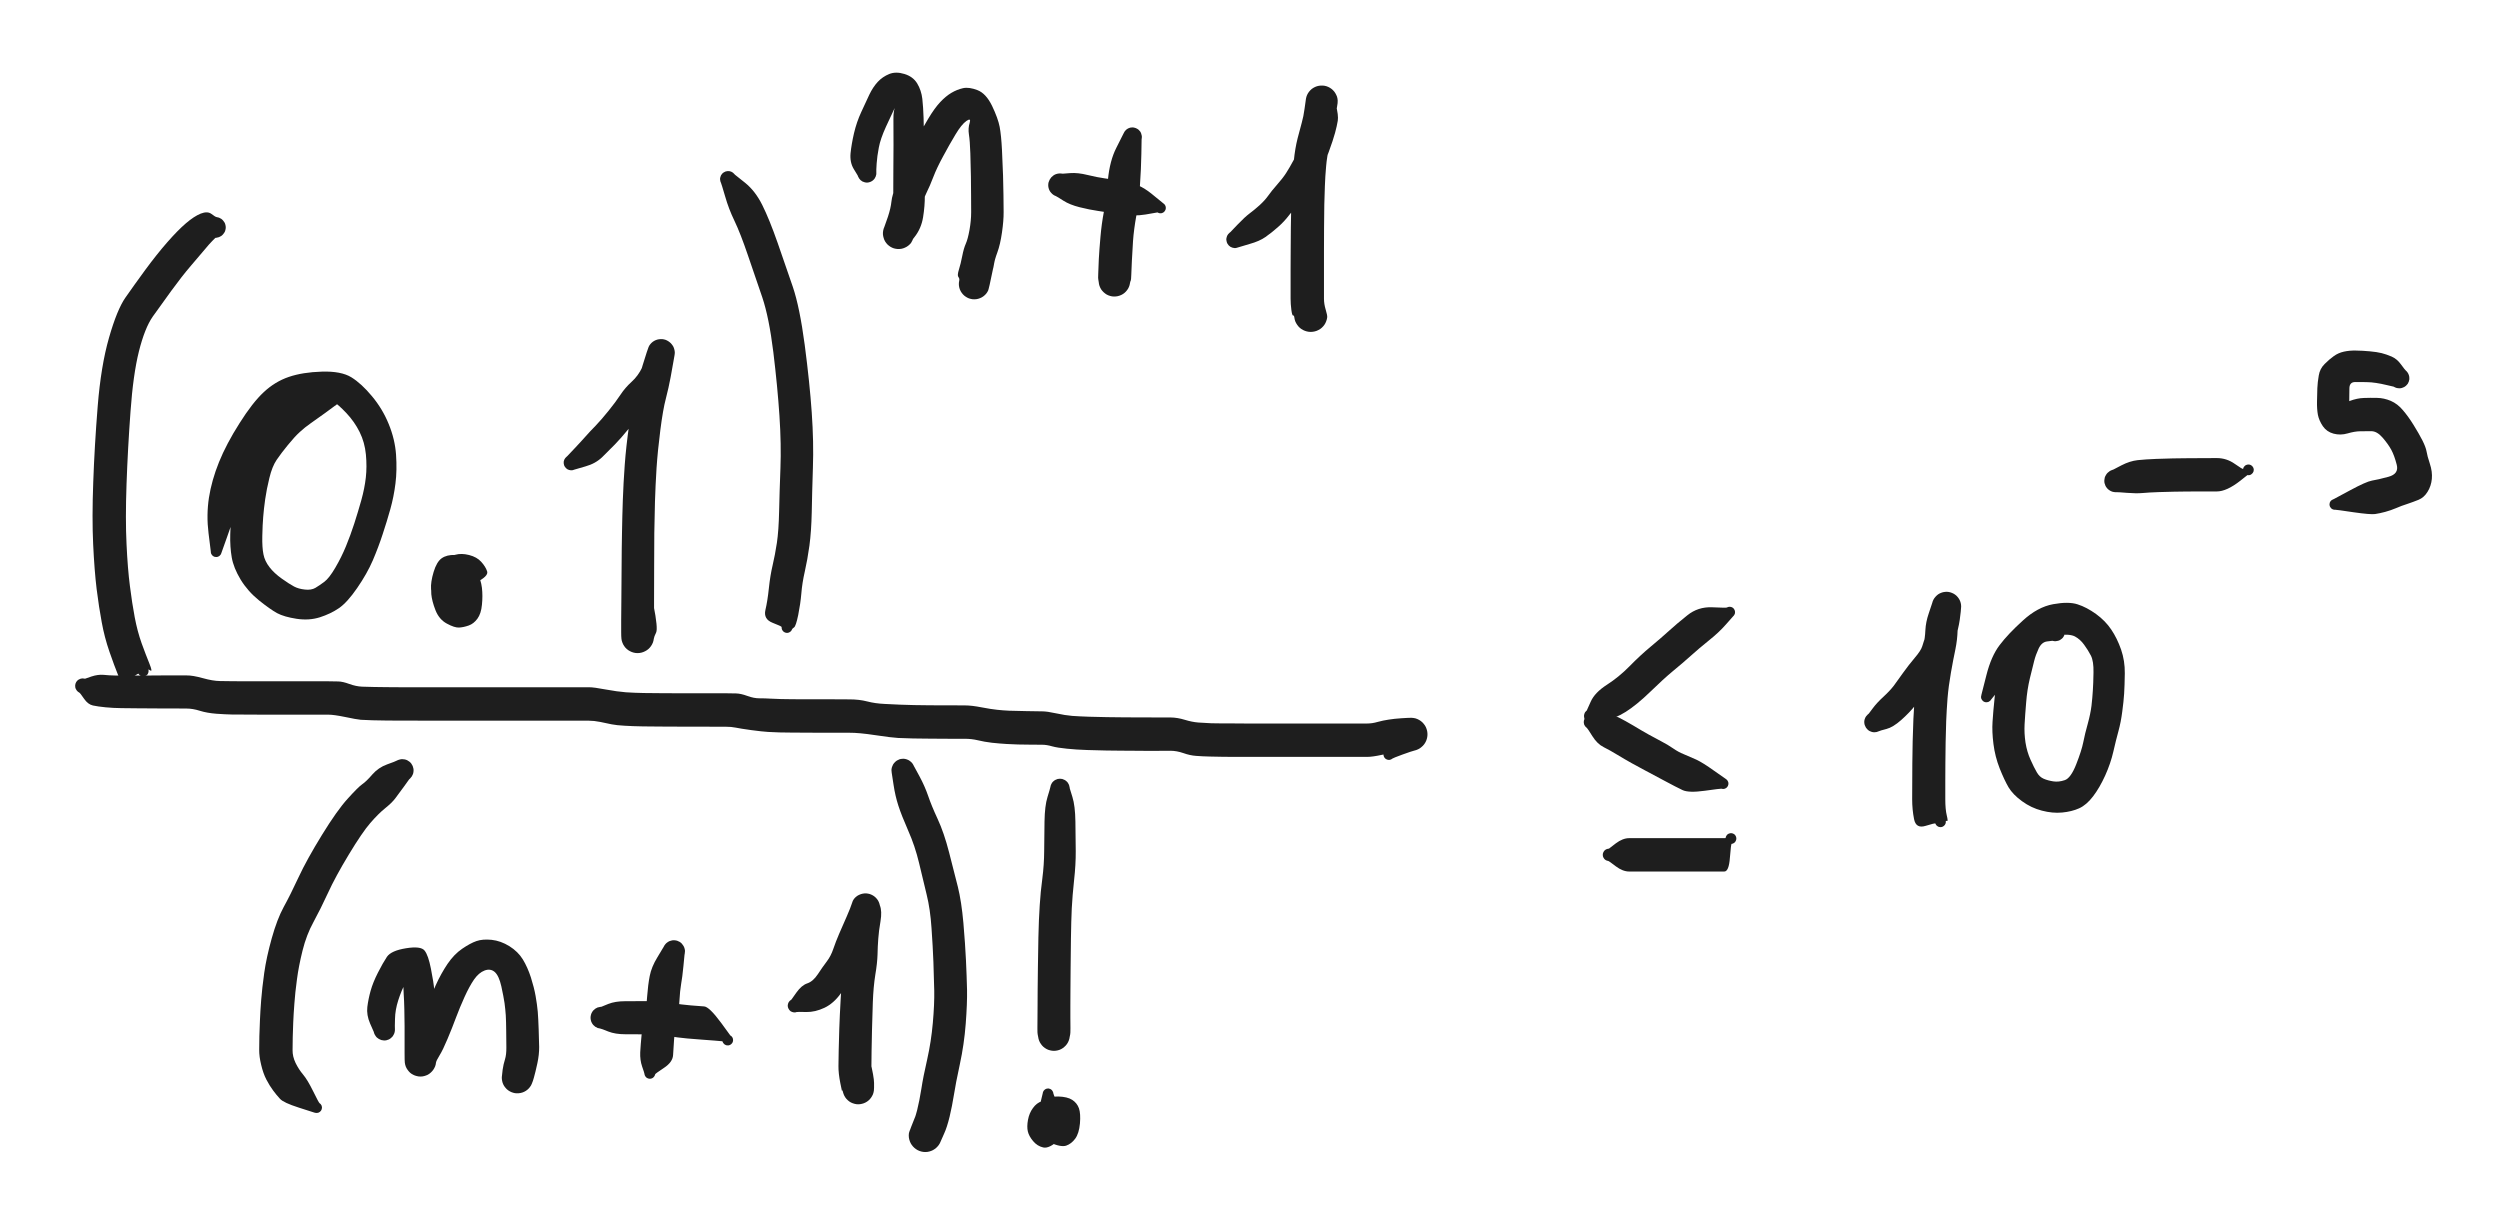 <svg version="1.1" xmlns="http://www.w3.org/2000/svg" viewBox="0 0 302.625 148.532" width="302.625" height="148.532" filter="invert(93%) hue-rotate(180deg)" class="excalidraw-svg"><!-- svg-source:excalidraw --><defs><style class="style-fonts">
      </style></defs><rect x="0" y="0" width="302.625" height="148.532" fill="#ffffff"></rect><g transform="translate(26.067 27.527) rotate(0 -6.573 27.751)" stroke="none"><path fill="#1e1e1e" d="M 0,1.27 Q 0,1.27 -0.36,1.63 -0.72,1.99 -1.28,2.67 -1.84,3.35 -2.94,4.62 -4.03,5.89 -5.32,7.66 -6.61,9.43 -7.58,10.80 -8.54,12.18 -9.25,15.00 -9.95,17.81 -10.27,22.31 -10.60,26.82 -10.75,31.08 -10.90,35.34 -10.75,38.34 -10.61,41.34 -10.34,43.42 -10.08,45.49 -9.76,47.19 -9.44,48.88 -8.93,50.32 -8.41,51.75 -7.99,52.78 -7.57,53.82 -7.85,53.64 -8.13,53.46 -8.10,53.54 -8.08,53.61 -8.08,53.69 -8.08,53.77 -8.10,53.85 -8.11,53.93 -8.15,54.00 -8.18,54.07 -8.23,54.13 -8.29,54.19 -8.35,54.24 -8.41,54.28 -8.49,54.31 -8.56,54.34 -8.64,54.36 -8.72,54.37 -8.80,54.36 -8.87,54.35 -8.95,54.33 -9.02,54.30 -9.09,54.26 -9.16,54.21 -9.21,54.15 -9.26,54.10 -9.30,54.03 -9.34,53.96 -9.35,53.75 -9.37,53.54 -9.32,53.44 -9.28,53.35 -9.21,53.27 -9.14,53.19 -9.04,53.14 -8.95,53.09 -8.84,53.07 -8.74,53.05 -8.63,53.07 -8.53,53.09 -8.43,53.14 -8.34,53.18 -8.27,53.26 -8.19,53.34 -8.15,53.43 -8.10,53.53 -8.09,53.64 -8.08,53.74 -8.10,53.84 -8.12,53.95 -8.18,54.04 -8.23,54.13 -8.31,54.20 -8.39,54.27 -8.49,54.31 -8.59,54.35 -8.69,54.36 -8.80,54.36 -8.90,54.34 -9.00,54.31 -9.09,54.25 -9.18,54.19 -9.25,54.11 -9.31,54.02 -9.35,53.92 -9.38,53.82 -9.38,53.72 -9.38,53.61 -9.35,53.51 -9.32,53.41 -9.25,53.32 -9.19,53.24 -9.10,53.18 -9.01,53.12 -8.91,53.09 -8.81,53.06 -8.70,53.06 -8.60,53.07 -8.50,53.11 -8.40,53.14 -8.32,53.21 -8.24,53.28 -8.18,53.37 -8.13,53.46 -8.10,53.57 -8.08,53.67 -8.10,53.57 -8.13,53.46 -8.10,53.54 -8.08,53.61 -8.08,53.69 -8.08,53.77 -8.10,53.85 -8.11,53.93 -8.15,54.00 -8.18,54.07 -8.23,54.13 -8.29,54.19 -8.35,54.24 -8.41,54.28 -8.49,54.31 -8.56,54.34 -8.64,54.36 -8.72,54.37 -8.80,54.36 -8.87,54.35 -8.95,54.33 -9.02,54.30 -9.09,54.26 -9.16,54.21 -9.21,54.15 -9.26,54.10 -9.30,54.03 -9.34,53.96 -10.31,54.68 -11.27,55.40 -11.75,54.25 -12.22,53.09 -12.82,51.36 -13.42,49.62 -13.75,47.81 -14.09,46.00 -14.37,43.77 -14.64,41.54 -14.79,38.36 -14.94,35.19 -14.78,30.85 -14.63,26.51 -14.24,21.64 -13.85,16.77 -12.87,13.35 -11.89,9.93 -10.88,8.49 -9.87,7.04 -8.48,5.14 -7.08,3.24 -5.82,1.80 -4.56,0.36 -3.57,-0.49 -2.58,-1.34 -1.77,-1.67 -0.95,-1.99 -0.47,-1.63 0,-1.27 0.15,-1.25 0.30,-1.23 0.44,-1.18 0.59,-1.12 0.71,-1.04 0.84,-0.95 0.94,-0.83 1.04,-0.72 1.12,-0.58 1.19,-0.45 1.22,-0.30 1.26,-0.15 1.26,0.00 1.26,0.15 1.22,0.30 1.19,0.45 1.12,0.58 1.04,0.72 0.94,0.83 0.84,0.95 0.71,1.04 0.59,1.12 0.44,1.18 0.30,1.23 0.15,1.25 -0.00,1.27 -0.00,1.27 L 0,1.27 Z"></path></g><g transform="translate(39.942 47.975) rotate(0 -3.651 11.685)" stroke="none"><path fill="#1e1e1e" d="M 0.58,1.16 Q 0.58,1.16 -0.56,2.00 -1.72,2.84 -2.37,3.29 -3.02,3.74 -3.64,4.31 -4.27,4.88 -5.09,5.89 -5.92,6.90 -6.46,7.70 -7.00,8.50 -7.33,9.87 -7.67,11.25 -7.84,12.45 -8.01,13.66 -8.08,14.58 -8.16,15.50 -8.19,16.91 -8.22,18.31 -8.05,19.13 -7.89,19.95 -7.32,20.68 -6.76,21.41 -5.83,22.07 -4.90,22.73 -4.35,23.02 -3.81,23.31 -3.04,23.39 -2.27,23.48 -1.77,23.19 -1.28,22.90 -0.69,22.46 -0.09,22.01 0.65,20.74 1.39,19.48 1.94,18.14 2.49,16.80 2.94,15.41 3.39,14.01 3.79,12.59 4.19,11.16 4.34,9.84 4.49,8.52 4.35,7.04 4.21,5.57 3.59,4.32 2.97,3.07 1.98,2.02 0.99,0.98 0.42,0.64 -0.15,0.30 -1.52,0.61 -2.89,0.91 -4.05,1.33 -5.21,1.76 -5.90,2.59 -6.59,3.43 -7.97,5.60 -9.35,7.77 -10.14,9.66 -10.94,11.54 -11.32,13.26 -11.71,14.99 -12.42,16.93 -13.12,18.87 -13.15,18.98 -13.18,19.08 -13.24,19.17 -13.30,19.25 -13.38,19.32 -13.47,19.38 -13.57,19.42 -13.67,19.45 -13.77,19.45 -13.88,19.45 -13.98,19.42 -14.08,19.39 -14.17,19.32 -14.25,19.26 -14.31,19.17 -14.37,19.08 -14.40,18.98 -14.43,18.88 -14.42,18.77 -14.42,18.67 -14.38,18.57 -14.34,18.47 -14.27,18.39 -14.20,18.31 -14.11,18.25 -14.02,18.20 -13.92,18.17 -13.81,18.15 -13.71,18.16 -13.60,18.17 -13.51,18.22 -13.41,18.26 -13.33,18.33 -13.25,18.41 -13.20,18.50 -13.15,18.59 -13.14,18.70 -13.12,18.80 -13.14,18.91 -13.15,19.01 -13.20,19.11 -13.25,19.20 -13.33,19.27 -13.40,19.35 -13.50,19.39 -13.60,19.44 -13.70,19.45 -13.81,19.46 -13.91,19.44 -14.02,19.42 -14.11,19.36 -14.20,19.31 -14.27,19.23 -14.34,19.15 -14.38,19.05 -14.42,18.95 -14.42,18.84 -14.43,18.74 -14.43,18.74 -14.43,18.74 -14.70,16.56 -14.97,14.38 -14.65,12.27 -14.32,10.16 -13.43,7.96 -12.54,5.76 -10.95,3.26 -9.37,0.75 -8.01,-0.51 -6.65,-1.78 -4.98,-2.35 -3.31,-2.92 -0.97,-2.99 1.35,-3.06 2.58,-2.31 3.81,-1.55 5.08,-0.02 6.36,1.51 7.11,3.35 7.87,5.20 8.00,7.07 8.13,8.94 7.93,10.54 7.73,12.15 7.31,13.65 6.89,15.15 6.38,16.69 5.88,18.23 5.19,19.85 4.49,21.47 3.29,23.21 2.10,24.94 1.09,25.64 0.08,26.33 -1.23,26.75 -2.54,27.16 -4.04,26.93 -5.54,26.70 -6.39,26.25 -7.23,25.79 -8.59,24.70 -9.94,23.61 -10.81,22.19 -11.67,20.77 -11.89,19.50 -12.11,18.23 -12.07,16.70 -12.03,15.17 -11.93,14.13 -11.84,13.08 -11.61,11.64 -11.38,10.19 -10.78,8.29 -10.17,6.39 -9.49,5.41 -8.81,4.43 -7.75,3.23 -6.69,2.03 -5.84,1.35 -4.99,0.68 -4.15,0.17 -3.31,-0.33 -1.95,-0.75 -0.58,-1.16 -0.43,-1.22 -0.28,-1.27 -0.13,-1.29 0.02,-1.30 0.18,-1.28 0.33,-1.26 0.48,-1.20 0.63,-1.14 0.75,-1.05 0.88,-0.96 0.98,-0.84 1.09,-0.72 1.16,-0.58 1.23,-0.43 1.26,-0.28 1.30,-0.13 1.29,0.02 1.29,0.18 1.25,0.33 1.21,0.48 1.13,0.62 1.06,0.76 0.95,0.87 0.84,0.99 0.71,1.08 0.58,1.16 0.58,1.16 L 0.58,1.16 Z"></path></g><g transform="translate(56.739 72.806) rotate(0 -1.095 -1.461)" stroke="none"><path fill="#1e1e1e" d="M 0.28,1.16 Q 0.28,1.16 -0.56,1.60 -1.42,2.04 -2.29,1.82 -3.16,1.59 -3.67,1.04 -4.18,0.48 -4.34,-0.08 -4.50,-0.65 -4.56,-1.49 -4.62,-2.33 -4.25,-3.57 -3.88,-4.80 -3.27,-5.23 -2.66,-5.66 -1.66,-5.63 -0.65,-5.59 -0.14,-5.27 0.37,-4.95 0.93,-3.78 1.49,-2.61 1.60,-1.64 1.71,-0.67 1.60,0.40 1.50,1.48 1.05,2.09 0.60,2.70 -0.00,2.91 -0.62,3.13 -1.17,3.16 -1.71,3.19 -2.65,2.68 -3.58,2.18 -4.02,1.07 -4.45,-0.03 -4.53,-0.88 -4.60,-1.72 -4.29,-2.88 -3.97,-4.04 -3.18,-4.74 -2.39,-5.44 -1.63,-5.65 -0.88,-5.86 0.05,-5.62 0.99,-5.38 1.51,-4.80 2.04,-4.22 2.23,-3.64 2.42,-3.05 0.84,-2.27 -0.72,-1.48 -0.72,-1.40 -0.71,-1.32 -0.72,-1.24 -0.73,-1.16 -0.76,-1.09 -0.79,-1.02 -0.84,-0.95 -0.89,-0.89 -0.95,-0.84 -1.01,-0.79 -1.08,-0.75 -1.15,-0.72 -1.23,-0.70 -1.31,-0.69 -1.39,-0.69 -1.46,-0.69 -1.54,-0.71 -1.62,-0.73 -1.69,-0.77 -1.76,-0.81 -1.81,-0.87 -1.87,-0.92 -1.91,-0.99 -1.96,-1.05 -1.98,-1.13 -2.01,-1.20 -2.00,-1.16 -1.99,-1.12 -2.00,-1.23 -2.02,-1.33 -2.01,-1.44 -1.99,-1.54 -1.94,-1.64 -1.89,-1.73 -1.82,-1.81 -1.74,-1.88 -1.65,-1.93 -1.55,-1.97 -1.44,-1.98 -1.34,-2.00 -1.23,-1.98 -1.13,-1.95 -1.04,-1.90 -0.95,-1.85 -0.88,-1.77 -0.81,-1.69 -0.77,-1.59 -0.73,-1.49 -0.72,-1.38 -0.71,-1.28 -0.74,-1.18 -0.77,-1.07 -0.83,-0.98 -0.88,-0.90 -0.97,-0.83 -1.05,-0.76 -1.15,-0.73 -1.25,-0.69 -1.36,-0.69 -1.46,-0.69 -1.57,-0.72 -1.67,-0.76 -1.75,-0.82 -1.84,-0.88 -1.90,-0.97 -1.96,-1.06 -1.99,-1.16 -2.02,-1.26 -2.01,-1.37 -2.01,-1.47 -1.97,-1.57 -1.93,-1.67 -1.87,-1.75 -1.80,-1.84 -1.71,-1.89 -1.62,-1.95 -1.51,-1.97 -1.41,-2.00 -1.30,-1.99 -1.20,-1.98 -1.10,-1.93 -1.00,-1.89 -0.93,-1.82 -0.85,-1.74 -0.79,-1.61 -0.72,-1.48 -0.72,-1.40 -0.71,-1.32 -0.72,-1.24 -0.73,-1.16 -0.76,-1.09 -0.79,-1.02 -0.84,-0.95 -0.89,-0.89 -0.95,-0.84 -1.01,-0.79 -1.08,-0.75 -1.15,-0.72 -1.23,-0.70 -1.31,-0.69 -1.39,-0.69 -1.46,-0.69 -1.54,-0.71 -1.62,-0.73 -1.69,-0.77 -1.76,-0.81 -1.81,-0.87 -1.87,-0.92 -1.91,-0.99 -1.96,-1.05 -1.98,-1.13 -2.01,-1.20 -1.52,-1.59 -1.04,-1.97 -1.40,-1.23 -1.77,-0.49 -1.80,-1.20 -1.83,-1.91 -2.04,-2.39 -2.25,-2.88 -1.71,-2.66 -1.17,-2.44 -1.55,-1.82 -1.93,-1.20 -1.11,-1.18 -0.28,-1.16 -0.14,-1.17 -0.00,-1.19 0.13,-1.17 0.28,-1.16 0.41,-1.11 0.55,-1.06 0.67,-0.97 0.78,-0.89 0.88,-0.79 0.98,-0.68 1.04,-0.55 1.11,-0.42 1.15,-0.28 1.18,-0.14 1.18,-0.00 1.18,0.14 1.15,0.28 1.11,0.42 1.05,0.54 0.98,0.67 0.89,0.78 0.79,0.89 0.67,0.97 0.55,1.05 0.42,1.10 0.28,1.16 0.28,1.16 L 0.28,1.16 Z"></path></g><g transform="translate(69.154 56.009) rotate(0 5.477 4.017)" stroke="none"><path fill="#1e1e1e" d="M -0.48,-0.80 Q -0.48,-0.80 0.38,-1.71 1.25,-2.63 1.74,-3.19 2.23,-3.75 2.94,-4.47 3.64,-5.20 4.51,-6.28 5.39,-7.37 5.95,-8.22 6.51,-9.07 7.30,-9.79 8.10,-10.51 8.59,-11.55 9.09,-12.58 9.18,-13.20 9.27,-13.83 9.36,-14.01 9.44,-14.20 9.57,-14.35 9.70,-14.51 9.86,-14.63 10.02,-14.75 10.21,-14.83 10.40,-14.91 10.60,-14.94 10.80,-14.97 11.00,-14.96 11.20,-14.94 11.39,-14.88 11.58,-14.81 11.75,-14.70 11.92,-14.59 12.06,-14.45 12.20,-14.30 12.31,-14.13 12.41,-13.95 12.46,-13.76 12.52,-13.56 12.53,-13.36 12.53,-13.16 12.49,-12.96 12.45,-12.76 12.36,-12.22 12.27,-11.67 12.03,-10.37 11.79,-9.08 11.45,-7.77 11.10,-6.46 10.78,-3.95 10.46,-1.44 10.32,0.66 10.19,2.77 10.13,4.70 10.08,6.64 10.05,8.51 10.03,10.38 10.03,12.85 10.02,15.32 10.02,16.80 10.02,18.27 10.02,19.11 10.02,19.94 10.02,20.51 10.02,21.07 9.99,21.31 9.96,21.55 9.88,21.77 9.79,22.00 9.65,22.20 9.52,22.39 9.34,22.55 9.16,22.71 8.94,22.82 8.73,22.93 8.50,22.99 8.26,23.05 8.02,23.05 7.78,23.05 7.55,22.99 7.32,22.93 7.11,22.82 6.89,22.70 6.71,22.55 6.53,22.39 6.40,22.19 6.26,21.99 6.18,21.76 6.09,21.54 6.07,21.30 6.04,21.06 6.54,20.27 7.04,19.49 7.56,16.97 8.09,14.46 8.11,14.36 8.13,14.25 8.18,14.16 8.23,14.06 8.31,13.99 8.39,13.92 8.49,13.88 8.58,13.84 8.69,13.83 8.80,13.82 8.90,13.84 9.00,13.87 9.09,13.92 9.18,13.98 9.25,14.06 9.32,14.14 9.35,14.24 9.39,14.34 9.40,14.45 9.40,14.55 9.37,14.65 9.34,14.76 9.28,14.84 9.22,14.93 9.13,14.99 9.05,15.06 8.94,15.09 8.84,15.12 8.74,15.12 8.63,15.12 8.53,15.08 8.43,15.05 8.35,14.98 8.26,14.91 8.21,14.83 8.15,14.74 8.12,14.63 8.09,14.53 8.10,14.42 8.11,14.32 8.15,14.22 8.19,14.12 8.26,14.04 8.33,13.96 8.42,13.91 8.52,13.86 8.62,13.84 8.72,13.81 8.83,13.83 8.93,13.84 9.03,13.89 9.13,13.93 9.20,14.01 9.28,14.08 9.33,14.18 9.37,14.27 9.39,14.38 9.41,14.48 9.41,14.48 9.41,14.48 9.96,17.27 10.51,20.05 10.27,20.56 10.02,21.07 9.99,21.31 9.96,21.55 9.88,21.77 9.79,22.00 9.65,22.20 9.52,22.39 9.34,22.55 9.16,22.71 8.94,22.82 8.73,22.93 8.50,22.99 8.26,23.05 8.02,23.05 7.78,23.05 7.55,22.99 7.32,22.93 7.11,22.82 6.89,22.71 6.71,22.55 6.53,22.39 6.40,22.19 6.26,21.99 6.18,21.76 6.09,21.54 6.07,21.30 6.04,21.06 6.04,20.50 6.04,19.93 6.04,19.09 6.05,18.26 6.06,16.78 6.07,15.30 6.09,12.81 6.10,10.32 6.14,8.42 6.17,6.51 6.24,4.51 6.31,2.50 6.47,0.27 6.63,-1.95 7.02,-4.70 7.40,-7.44 7.72,-8.63 8.04,-9.82 8.65,-11.83 9.27,-13.83 9.36,-14.01 9.44,-14.20 9.57,-14.35 9.70,-14.51 9.86,-14.63 10.02,-14.75 10.21,-14.83 10.40,-14.91 10.60,-14.94 10.80,-14.97 11.00,-14.96 11.20,-14.94 11.39,-14.88 11.58,-14.81 11.75,-14.70 11.92,-14.59 12.06,-14.45 12.20,-14.30 12.30,-14.13 12.41,-13.95 12.46,-13.76 12.52,-13.56 12.53,-13.36 12.53,-13.16 12.49,-12.96 12.45,-12.76 12.38,-12.38 12.31,-12.00 11.80,-11.02 11.30,-10.04 10.82,-9.10 10.34,-8.17 9.78,-7.70 9.22,-7.23 8.58,-6.27 7.93,-5.31 6.95,-4.11 5.97,-2.91 5.28,-2.21 4.58,-1.51 3.76,-0.69 2.94,0.11 1.71,0.45 0.48,0.80 0.37,0.84 0.27,0.89 0.16,0.91 0.05,0.93 -0.05,0.92 -0.17,0.91 -0.27,0.88 -0.38,0.85 -0.48,0.79 -0.57,0.73 -0.65,0.65 -0.73,0.57 -0.79,0.47 -0.85,0.38 -0.88,0.27 -0.91,0.16 -0.92,0.05 -0.93,-0.05 -0.91,-0.17 -0.89,-0.28 -0.84,-0.38 -0.79,-0.48 -0.72,-0.57 -0.65,-0.66 -0.56,-0.73 -0.48,-0.80 -0.48,-0.80 L -0.48,-0.80 Z"></path></g><g transform="translate(88.142 21.685) rotate(0 4.382 27.751)" stroke="none"><path fill="#1e1e1e" d="M 0.82,-0.54 Q 0.82,-0.54 2.05,0.44 3.29,1.44 4.13,3.13 4.98,4.83 5.99,7.71 6.99,10.59 7.83,13.04 8.66,15.49 9.27,20.07 9.87,24.65 10.12,28.26 10.37,31.86 10.26,34.94 10.16,38.02 10.12,40.32 10.07,42.62 9.84,44.36 9.60,46.09 9.28,47.49 8.96,48.89 8.86,50.16 8.75,51.43 8.48,52.77 8.20,54.11 7.98,54.26 7.76,54.41 7.74,54.49 7.71,54.56 7.67,54.63 7.63,54.70 7.57,54.75 7.51,54.80 7.44,54.84 7.37,54.88 7.30,54.90 7.22,54.92 7.14,54.93 7.06,54.93 6.98,54.91 6.91,54.89 6.84,54.86 6.77,54.82 6.70,54.77 6.64,54.72 6.60,54.66 6.55,54.60 6.52,54.52 6.49,54.45 6.48,54.37 6.47,54.29 6.47,54.21 6.48,54.13 6.61,53.94 6.75,53.74 6.84,53.69 6.94,53.64 7.04,53.63 7.15,53.62 7.25,53.64 7.36,53.66 7.45,53.71 7.54,53.77 7.61,53.85 7.68,53.93 7.72,54.03 7.76,54.12 7.77,54.23 7.78,54.34 7.75,54.44 7.72,54.54 7.66,54.63 7.61,54.72 7.52,54.78 7.44,54.85 7.34,54.89 7.24,54.92 7.13,54.92 7.03,54.92 6.92,54.89 6.82,54.86 6.74,54.80 6.65,54.73 6.59,54.64 6.53,54.56 6.50,54.46 6.47,54.35 6.48,54.25 6.48,54.14 6.52,54.04 6.56,53.94 6.62,53.86 6.69,53.78 6.78,53.72 6.87,53.67 6.98,53.64 7.08,53.62 7.18,53.63 7.29,53.64 7.39,53.68 7.48,53.73 7.56,53.80 7.64,53.87 7.69,53.96 7.74,54.06 7.76,54.16 7.78,54.27 7.76,54.37 7.75,54.48 7.70,54.57 7.65,54.66 7.71,54.54 7.76,54.41 7.74,54.49 7.71,54.56 7.67,54.63 7.63,54.70 7.57,54.75 7.51,54.80 7.44,54.84 7.37,54.88 7.30,54.90 7.22,54.92 7.14,54.93 7.06,54.93 6.98,54.91 6.91,54.89 6.84,54.86 6.77,54.82 6.70,54.77 6.64,54.72 6.60,54.66 6.55,54.60 6.52,54.52 6.49,54.45 6.48,54.37 6.47,54.29 6.47,54.21 6.48,54.13 5.37,53.70 4.26,53.26 4.51,52.16 4.77,51.05 4.93,49.52 5.09,47.99 5.38,46.76 5.67,45.53 5.90,44.03 6.12,42.54 6.17,40.21 6.22,37.88 6.33,35.00 6.44,32.13 6.21,28.64 5.98,25.15 5.47,20.94 4.95,16.73 4.13,14.30 3.30,11.87 2.39,9.21 1.48,6.54 0.77,5.06 0.06,3.59 -0.37,2.07 -0.82,0.54 -0.87,0.44 -0.93,0.33 -0.95,0.21 -0.98,0.10 -0.98,-0.01 -0.98,-0.13 -0.94,-0.25 -0.91,-0.36 -0.86,-0.47 -0.80,-0.57 -0.72,-0.66 -0.64,-0.75 -0.54,-0.81 -0.44,-0.88 -0.33,-0.92 -0.22,-0.96 -0.10,-0.97 0.01,-0.98 0.13,-0.97 0.25,-0.95 0.36,-0.91 0.47,-0.86 0.57,-0.79 0.66,-0.72 0.74,-0.63 0.82,-0.54 0.82,-0.54 L 0.82,-0.54 Z"></path></g><g transform="translate(104.939 20.954) rotate(0 7.303 1.461)" stroke="none"><path fill="#1e1e1e" d="M -1.12,0.28 Q -1.12,0.28 -1.60,-0.51 -2.08,-1.31 -1.98,-2.40 -1.87,-3.49 -1.56,-4.84 -1.24,-6.19 -0.69,-7.38 -0.14,-8.57 0.29,-9.49 0.73,-10.41 1.31,-11.04 1.89,-11.66 2.69,-11.99 3.50,-12.32 4.54,-12.00 5.59,-11.68 6.09,-10.85 6.59,-10.02 6.71,-8.98 6.82,-7.95 6.86,-6.70 6.90,-5.46 6.93,-3.46 6.97,-1.47 6.98,-0.00 7.00,1.47 7.01,2.73 7.02,3.98 6.80,5.34 6.58,6.70 5.77,7.73 4.95,8.76 5.21,8.52 5.47,8.28 5.33,8.47 5.18,8.65 5.00,8.79 4.82,8.93 4.61,9.02 4.40,9.12 4.18,9.16 3.95,9.20 3.72,9.19 3.49,9.17 3.27,9.11 3.05,9.04 2.85,8.92 2.66,8.80 2.49,8.64 2.33,8.47 2.21,8.28 2.09,8.08 2.03,7.86 1.96,7.64 1.94,7.41 1.93,7.18 1.97,6.96 2.01,6.73 2.11,6.52 2.20,6.31 2.55,5.27 2.89,4.23 2.97,3.44 3.05,2.64 3.59,1.33 4.13,0.02 4.52,-0.99 4.91,-2.01 5.76,-3.63 6.62,-5.24 7.41,-6.56 8.19,-7.87 8.88,-8.60 9.56,-9.32 10.22,-9.71 10.89,-10.11 11.63,-10.28 12.36,-10.44 13.39,-10.04 14.42,-9.64 15.15,-8.14 15.87,-6.63 16.07,-5.60 16.26,-4.57 16.35,-2.81 16.44,-1.04 16.48,0.30 16.51,1.64 16.53,2.64 16.54,3.63 16.55,4.69 16.56,5.74 16.35,7.19 16.14,8.65 15.79,9.60 15.44,10.55 15.37,11.11 15.29,11.66 14.99,12.43 14.68,13.20 14.73,13.62 14.77,14.04 14.66,14.25 14.56,14.45 14.41,14.62 14.27,14.79 14.08,14.93 13.90,15.06 13.69,15.14 13.48,15.23 13.25,15.26 13.03,15.29 12.80,15.27 12.58,15.24 12.36,15.17 12.15,15.09 11.96,14.96 11.77,14.84 11.62,14.67 11.47,14.50 11.36,14.31 11.25,14.11 11.19,13.89 11.13,13.67 11.13,13.44 11.13,13.22 11.18,12.99 11.23,12.77 11.58,12.20 11.93,11.62 13.23,10.26 14.53,8.90 14.59,8.81 14.65,8.72 14.74,8.66 14.83,8.60 14.93,8.57 15.03,8.54 15.13,8.54 15.24,8.55 15.34,8.58 15.44,8.62 15.52,8.69 15.61,8.75 15.66,8.84 15.72,8.93 15.74,9.04 15.77,9.14 15.76,9.25 15.75,9.35 15.71,9.45 15.67,9.55 15.60,9.63 15.52,9.70 15.43,9.76 15.34,9.81 15.23,9.83 15.13,9.85 15.02,9.83 14.92,9.82 14.82,9.77 14.73,9.72 14.65,9.65 14.58,9.57 14.53,9.48 14.49,9.38 14.47,9.28 14.46,9.17 14.48,9.07 14.50,8.96 14.55,8.87 14.60,8.78 14.68,8.71 14.76,8.64 14.86,8.59 14.96,8.55 15.06,8.54 15.17,8.54 15.27,8.56 15.38,8.59 15.47,8.65 15.56,8.70 15.62,8.79 15.69,8.87 15.72,8.97 15.76,9.07 15.76,9.18 15.76,9.28 15.73,9.38 15.70,9.49 15.70,9.49 15.70,9.48 15.23,11.76 14.77,14.04 14.66,14.25 14.56,14.45 14.42,14.62 14.27,14.79 14.08,14.93 13.90,15.06 13.69,15.14 13.48,15.23 13.25,15.26 13.03,15.29 12.80,15.27 12.58,15.24 12.37,15.17 12.15,15.09 11.96,14.96 11.77,14.84 11.62,14.67 11.47,14.50 11.36,14.31 11.25,14.11 11.19,13.89 11.13,13.67 11.13,13.44 11.13,13.22 11.18,12.99 11.23,12.77 11.07,12.57 10.92,12.37 11.14,11.67 11.36,10.97 11.54,10.04 11.72,9.11 11.97,8.55 12.22,7.99 12.42,6.87 12.62,5.75 12.62,4.72 12.62,3.68 12.61,2.70 12.61,1.73 12.59,0.42 12.56,-0.88 12.52,-2.40 12.47,-3.91 12.35,-4.67 12.23,-5.44 12.44,-6.08 12.64,-6.73 12.04,-6.31 11.45,-5.89 10.72,-4.67 9.98,-3.44 9.23,-2.04 8.47,-0.65 8.04,0.47 7.61,1.59 7.22,2.37 6.82,3.15 6.66,4.30 6.50,5.45 6.22,6.29 5.93,7.12 5.70,7.70 5.47,8.28 5.33,8.47 5.18,8.65 5.00,8.79 4.82,8.93 4.61,9.02 4.40,9.12 4.18,9.16 3.95,9.20 3.72,9.19 3.49,9.17 3.27,9.11 3.05,9.04 2.85,8.92 2.66,8.80 2.50,8.64 2.33,8.47 2.21,8.28 2.09,8.08 2.03,7.86 1.96,7.64 1.94,7.41 1.93,7.18 1.97,6.96 2.01,6.73 2.11,6.52 2.20,6.31 2.50,6.12 2.79,5.92 2.99,4.95 3.19,3.98 3.19,2.73 3.20,1.48 3.20,0.01 3.21,-1.45 3.22,-3.41 3.23,-5.37 3.21,-6.51 3.19,-7.65 3.51,-8.25 3.83,-8.84 3.41,-7.98 2.99,-7.11 2.31,-5.62 1.63,-4.13 1.44,-3.08 1.24,-2.04 1.18,-1.16 1.12,-0.28 1.14,-0.14 1.15,-0.00 1.14,0.13 1.12,0.27 1.07,0.40 1.02,0.53 0.94,0.65 0.87,0.76 0.76,0.85 0.66,0.95 0.53,1.01 0.41,1.08 0.27,1.11 0.14,1.15 0.00,1.15 -0.13,1.15 -0.27,1.11 -0.40,1.08 -0.53,1.02 -0.65,0.95 -0.76,0.86 -0.86,0.77 -0.94,0.65 -1.02,0.54 -1.07,0.41 -1.12,0.28 -1.12,0.28 L -1.12,0.28 Z"></path></g><g transform="translate(137.072 16.573) rotate(0 -1.095 9.129)" stroke="none"><path fill="#1e1e1e" d="M 1.12,0.28 Q 1.12,0.28 1.09,2.05 1.06,3.83 0.92,5.86 0.77,7.88 0.48,9.54 0.18,11.20 0.08,12.60 -0.01,14.00 -0.06,15.03 -0.11,16.06 -0.13,16.70 -0.15,17.34 -0.20,17.41 -0.25,17.48 -0.29,17.71 -0.32,17.94 -0.41,18.15 -0.50,18.37 -0.64,18.55 -0.78,18.74 -0.96,18.89 -1.13,19.03 -1.34,19.13 -1.55,19.23 -1.78,19.28 -2.00,19.33 -2.24,19.32 -2.47,19.32 -2.69,19.25 -2.91,19.19 -3.11,19.08 -3.31,18.96 -3.48,18.80 -3.65,18.64 -3.78,18.45 -3.90,18.25 -3.98,18.03 -4.05,17.82 -4.07,17.58 -4.09,17.35 -4.01,16.79 -3.94,16.23 -3.39,14.21 -2.84,12.18 -2.83,12.08 -2.81,11.97 -2.76,11.88 -2.71,11.78 -2.63,11.71 -2.55,11.64 -2.46,11.59 -2.36,11.55 -2.26,11.54 -2.15,11.52 -2.05,11.55 -1.94,11.57 -1.85,11.62 -1.76,11.68 -1.69,11.76 -1.62,11.84 -1.58,11.94 -1.54,12.04 -1.54,12.14 -1.53,12.25 -1.56,12.35 -1.59,12.46 -1.65,12.54 -1.71,12.63 -1.79,12.70 -1.88,12.76 -1.98,12.79 -2.08,12.83 -2.18,12.83 -2.29,12.83 -2.39,12.79 -2.49,12.76 -2.58,12.70 -2.66,12.63 -2.72,12.54 -2.78,12.46 -2.81,12.35 -2.84,12.25 -2.83,12.15 -2.83,12.04 -2.79,11.94 -2.75,11.84 -2.68,11.76 -2.61,11.68 -2.52,11.62 -2.43,11.57 -2.33,11.55 -2.22,11.52 -2.12,11.54 -2.01,11.55 -1.91,11.59 -1.82,11.64 -1.74,11.71 -1.66,11.78 -1.61,11.88 -1.56,11.97 -1.55,12.07 -1.53,12.18 -1.53,12.18 -1.53,12.18 -0.98,14.19 -0.42,16.21 -0.34,16.84 -0.25,17.48 -0.29,17.71 -0.32,17.94 -0.41,18.15 -0.50,18.37 -0.64,18.55 -0.78,18.74 -0.96,18.89 -1.13,19.03 -1.34,19.13 -1.55,19.23 -1.78,19.28 -2.00,19.33 -2.24,19.32 -2.47,19.32 -2.69,19.25 -2.91,19.19 -3.11,19.08 -3.31,18.96 -3.48,18.80 -3.65,18.64 -3.78,18.45 -3.90,18.25 -3.98,18.03 -4.05,17.82 -4.07,17.58 -4.09,17.35 -4.12,17.28 -4.16,17.21 -4.13,16.53 -4.11,15.86 -4.06,14.77 -4.00,13.68 -3.86,12.08 -3.72,10.48 -3.44,9.02 -3.17,7.56 -2.96,5.22 -2.74,2.88 -1.93,1.30 -1.12,-0.28 -1.07,-0.41 -1.02,-0.54 -0.94,-0.65 -0.86,-0.77 -0.76,-0.86 -0.65,-0.95 -0.53,-1.02 -0.40,-1.08 -0.27,-1.12 -0.13,-1.15 0.00,-1.15 0.14,-1.15 0.27,-1.11 0.41,-1.08 0.53,-1.01 0.66,-0.95 0.76,-0.86 0.87,-0.76 0.95,-0.65 1.03,-0.53 1.07,-0.40 1.12,-0.27 1.14,-0.13 1.16,0.00 1.14,0.14 1.12,0.28 1.12,0.28 L 1.12,0.28 Z"></path></g><g transform="translate(128.308 22.415) rotate(0 5.842 1.461)" stroke="none"><path fill="#1e1e1e" d="M 0.34,-1.39 Q 0.34,-1.39 1.25,-1.46 2.16,-1.53 3.36,-1.23 4.56,-0.94 5.38,-0.83 6.20,-0.72 7.88,-0.46 9.55,-0.19 11.04,1.00 12.53,2.21 12.61,2.28 12.69,2.35 12.74,2.45 12.79,2.54 12.80,2.64 12.82,2.75 12.81,2.85 12.79,2.96 12.74,3.05 12.69,3.15 12.62,3.22 12.54,3.29 12.44,3.34 12.35,3.39 12.24,3.40 12.14,3.41 12.03,3.39 11.93,3.37 11.84,3.31 11.75,3.26 11.68,3.18 11.61,3.10 11.57,3.00 11.53,2.90 11.52,2.80 11.51,2.69 11.54,2.59 11.57,2.48 11.63,2.40 11.69,2.31 11.77,2.24 11.85,2.18 11.95,2.14 12.05,2.11 12.16,2.11 12.27,2.11 12.37,2.14 12.47,2.17 12.55,2.23 12.64,2.30 12.70,2.39 12.76,2.47 12.79,2.58 12.82,2.68 12.81,2.78 12.81,2.89 12.77,2.99 12.73,3.09 12.66,3.17 12.60,3.25 12.51,3.31 12.42,3.36 12.31,3.39 12.21,3.41 12.10,3.40 12.00,3.39 11.90,3.34 11.80,3.30 11.80,3.30 11.80,3.30 10.36,3.55 8.92,3.79 7.28,3.53 5.65,3.27 4.62,3.12 3.58,2.97 2.38,2.67 1.19,2.37 0.42,1.88 -0.34,1.39 -0.50,1.32 -0.67,1.26 -0.81,1.16 -0.95,1.06 -1.06,0.93 -1.18,0.81 -1.26,0.65 -1.34,0.50 -1.38,0.33 -1.42,0.16 -1.42,-0.00 -1.42,-0.17 -1.38,-0.34 -1.33,-0.51 -1.25,-0.66 -1.17,-0.81 -1.06,-0.94 -0.94,-1.07 -0.80,-1.17 -0.66,-1.27 -0.50,-1.33 -0.33,-1.39 -0.16,-1.41 0.00,-1.43 0.17,-1.41 0.34,-1.39 0.34,-1.39 L 0.34,-1.39 Z"></path></g><g transform="translate(149.487 28.988) rotate(0 5.477 -4.017)" stroke="none"><path fill="#1e1e1e" d="M -0.54,-0.90 Q -0.54,-0.90 0.33,-1.81 1.21,-2.73 1.80,-3.17 2.39,-3.61 3.02,-4.18 3.64,-4.75 4.03,-5.30 4.42,-5.86 5.10,-6.63 5.79,-7.41 6.19,-8.03 6.60,-8.66 7.18,-9.74 7.76,-10.82 8.18,-12.02 8.60,-13.23 8.78,-13.93 8.95,-14.63 9.46,-14.96 9.96,-15.29 9.26,-16.05 8.56,-16.80 8.60,-17.04 8.64,-17.27 8.73,-17.48 8.83,-17.70 8.97,-17.88 9.12,-18.07 9.30,-18.22 9.49,-18.36 9.70,-18.46 9.92,-18.56 10.15,-18.60 10.38,-18.64 10.62,-18.63 10.85,-18.62 11.08,-18.55 11.30,-18.48 11.50,-18.36 11.70,-18.24 11.87,-18.07 12.04,-17.91 12.16,-17.70 12.28,-17.50 12.36,-17.28 12.43,-17.05 12.44,-16.82 12.46,-16.58 12.36,-16.05 12.26,-15.51 12.00,-14.00 11.74,-12.49 11.44,-11.28 11.14,-10.07 11.04,-8.86 10.93,-7.65 10.89,-6.49 10.84,-5.34 10.82,-4.22 10.80,-3.10 10.79,-1.37 10.79,0.35 10.78,1.51 10.78,2.67 10.78,3.58 10.78,4.49 10.78,5.51 10.78,6.52 10.78,7.17 10.78,7.81 10.99,8.50 11.20,9.19 11.17,9.43 11.14,9.67 11.05,9.90 10.97,10.13 10.83,10.33 10.69,10.53 10.51,10.69 10.33,10.85 10.11,10.96 9.89,11.08 9.66,11.13 9.42,11.19 9.18,11.19 8.93,11.19 8.70,11.13 8.46,11.07 8.25,10.96 8.03,10.85 7.85,10.69 7.67,10.52 7.53,10.32 7.39,10.12 7.30,9.90 7.22,9.67 7.19,9.43 7.16,9.18 7.41,8.70 7.66,8.21 7.62,6.31 7.58,4.40 7.56,4.30 7.55,4.19 7.57,4.09 7.59,3.98 7.64,3.89 7.69,3.80 7.77,3.73 7.85,3.66 7.94,3.61 8.04,3.57 8.15,3.56 8.25,3.55 8.36,3.57 8.46,3.60 8.55,3.65 8.64,3.71 8.71,3.79 8.77,3.88 8.81,3.97 8.85,4.07 8.85,4.18 8.86,4.29 8.83,4.39 8.80,4.49 8.74,4.58 8.68,4.66 8.59,4.73 8.50,4.79 8.40,4.82 8.30,4.85 8.20,4.85 8.09,4.85 7.99,4.82 7.89,4.78 7.81,4.71 7.72,4.65 7.66,4.56 7.61,4.47 7.58,4.37 7.55,4.26 7.56,4.16 7.57,4.05 7.61,3.95 7.65,3.86 7.72,3.78 7.79,3.70 7.88,3.64 7.97,3.59 8.08,3.57 8.18,3.55 8.29,3.56 8.39,3.57 8.49,3.62 8.58,3.67 8.66,3.74 8.74,3.82 8.78,3.91 8.83,4.01 8.83,4.01 8.83,4.01 10.02,6.60 11.20,9.19 11.17,9.43 11.14,9.67 11.05,9.90 10.97,10.12 10.83,10.33 10.69,10.53 10.51,10.69 10.33,10.85 10.11,10.96 9.89,11.08 9.66,11.13 9.42,11.19 9.18,11.19 8.93,11.19 8.70,11.13 8.46,11.07 8.25,10.96 8.03,10.85 7.85,10.69 7.67,10.53 7.53,10.32 7.39,10.12 7.30,9.90 7.22,9.67 7.19,9.43 7.16,9.18 7.04,9.20 6.92,9.21 6.83,8.51 6.74,7.81 6.74,7.16 6.74,6.52 6.74,5.50 6.74,4.48 6.74,3.57 6.75,2.65 6.75,1.49 6.76,0.32 6.77,-1.43 6.79,-3.19 6.82,-4.35 6.84,-5.52 6.91,-6.78 6.97,-8.03 7.13,-9.53 7.28,-11.03 7.59,-12.25 7.90,-13.47 8.10,-14.17 8.30,-14.86 8.43,-15.83 8.56,-16.80 8.60,-17.04 8.64,-17.27 8.73,-17.48 8.83,-17.70 8.97,-17.88 9.12,-18.07 9.30,-18.22 9.49,-18.36 9.70,-18.46 9.92,-18.56 10.15,-18.60 10.38,-18.64 10.62,-18.63 10.85,-18.62 11.08,-18.55 11.30,-18.48 11.50,-18.36 11.70,-18.24 11.87,-18.07 12.04,-17.91 12.16,-17.70 12.28,-17.50 12.36,-17.28 12.43,-17.05 12.44,-16.82 12.46,-16.58 12.15,-17.21 11.83,-17.83 12.20,-16.41 12.56,-14.99 12.45,-14.37 12.35,-13.75 12.12,-12.90 11.89,-12.05 11.36,-10.60 10.83,-9.15 10.17,-7.94 9.50,-6.73 8.95,-5.91 8.39,-5.09 7.80,-4.44 7.22,-3.79 6.59,-2.98 5.97,-2.16 5.20,-1.49 4.43,-0.81 3.70,-0.30 2.98,0.21 1.76,0.55 0.54,0.90 0.42,0.95 0.30,1.00 0.18,1.02 0.06,1.05 -0.06,1.04 -0.19,1.03 -0.31,0.99 -0.43,0.95 -0.54,0.89 -0.65,0.82 -0.74,0.73 -0.83,0.64 -0.89,0.53 -0.96,0.42 -0.99,0.30 -1.03,0.18 -1.04,0.05 -1.05,-0.06 -1.02,-0.19 -1.00,-0.31 -0.95,-0.43 -0.89,-0.54 -0.82,-0.64 -0.74,-0.74 -0.64,-0.82 -0.54,-0.90 -0.54,-0.90 L -0.54,-0.90 Z"></path></g><g transform="translate(10 83.03) rotate(0 80.698 4.382)" stroke="none"><path fill="#1e1e1e" d="M 0.29,-0.87 Q 0.29,-0.87 1.07,-1.14 1.86,-1.40 2.54,-1.34 3.21,-1.27 3.90,-1.26 4.59,-1.26 5.16,-1.26 5.72,-1.26 6.58,-1.26 7.43,-1.26 8.19,-1.26 8.94,-1.27 9.67,-1.27 10.41,-1.27 11.14,-1.27 11.87,-1.27 12.60,-1.27 13.33,-1.28 14.55,-0.94 15.77,-0.60 16.62,-0.59 17.46,-0.58 18.11,-0.57 18.75,-0.57 19.86,-0.56 20.98,-0.56 21.87,-0.56 22.76,-0.56 23.35,-0.56 23.95,-0.56 24.62,-0.56 25.29,-0.56 26.21,-0.56 27.12,-0.56 28.10,-0.56 29.07,-0.56 29.74,-0.56 30.41,-0.56 30.95,-0.54 31.49,-0.53 32.30,-0.23 33.11,0.06 33.82,0.09 34.53,0.12 35.29,0.13 36.06,0.14 36.82,0.15 37.58,0.15 38.32,0.16 39.06,0.16 40.02,0.16 40.98,0.16 41.96,0.16 42.94,0.16 43.61,0.16 44.28,0.16 44.99,0.16 45.69,0.16 46.41,0.16 47.13,0.16 48.07,0.16 49.00,0.16 49.61,0.16 50.22,0.16 51.09,0.16 51.97,0.16 53.15,0.16 54.33,0.16 55.08,0.16 55.84,0.16 56.58,0.16 57.32,0.16 58.06,0.16 58.79,0.16 59.73,0.16 60.68,0.16 61.29,0.16 61.90,0.16 63.31,0.43 64.72,0.69 65.75,0.77 66.78,0.84 67.94,0.86 69.10,0.87 70.02,0.88 70.94,0.89 72.17,0.89 73.40,0.89 74.55,0.89 75.70,0.89 76.40,0.89 77.10,0.89 77.82,0.89 78.54,0.89 79.10,0.91 79.66,0.92 80.46,1.21 81.27,1.51 81.95,1.50 82.64,1.50 83.26,1.54 83.88,1.57 84.53,1.59 85.19,1.60 85.89,1.61 86.59,1.62 87.74,1.62 88.88,1.62 89.57,1.62 90.26,1.62 90.98,1.62 91.69,1.63 92.85,1.63 94.02,1.63 94.98,1.88 95.95,2.13 97.07,2.18 98.19,2.23 98.96,2.27 99.72,2.30 100.65,2.32 101.58,2.33 102.19,2.34 102.80,2.35 103.48,2.35 104.16,2.35 105.08,2.35 106.00,2.36 106.81,2.36 107.62,2.36 108.80,2.59 109.99,2.82 110.71,2.89 111.44,2.97 112.16,3.00 112.88,3.03 114.23,3.05 115.59,3.08 116.17,3.08 116.75,3.08 117.84,3.32 118.94,3.56 119.80,3.63 120.65,3.69 121.86,3.73 123.07,3.76 124.01,3.78 124.95,3.79 125.77,3.80 126.59,3.81 127.36,3.81 128.12,3.81 128.66,3.81 129.20,3.81 130.05,3.82 130.91,3.82 131.72,3.82 132.53,3.83 133.41,4.10 134.29,4.37 135.04,4.43 135.79,4.49 136.62,4.52 137.45,4.54 138.03,4.54 138.61,4.54 139.28,4.54 139.95,4.54 140.66,4.55 141.36,4.55 142.29,4.55 143.22,4.55 143.82,4.55 144.43,4.55 145.11,4.55 145.78,4.55 146.49,4.55 147.20,4.55 148.13,4.55 149.06,4.55 149.88,4.55 150.69,4.55 151.88,4.55 153.06,4.55 153.99,4.55 154.91,4.55 155.51,4.55 156.11,4.55 156.76,4.36 157.42,4.18 158.09,4.08 158.76,3.97 159.69,3.91 160.63,3.85 160.87,3.86 161.11,3.87 161.35,3.93 161.58,4.00 161.79,4.12 162.00,4.24 162.18,4.41 162.35,4.58 162.49,4.79 162.62,4.99 162.69,5.22 162.77,5.45 162.79,5.70 162.81,5.94 162.77,6.18 162.73,6.42 162.64,6.64 162.54,6.87 162.40,7.06 162.25,7.26 162.06,7.41 161.87,7.57 161.65,7.67 161.44,7.78 161.20,7.83 160.96,7.88 159.79,8.30 158.62,8.73 158.54,8.80 158.46,8.87 158.36,8.91 158.26,8.95 158.16,8.95 158.05,8.96 157.95,8.93 157.85,8.90 157.76,8.85 157.67,8.79 157.60,8.70 157.54,8.62 157.51,8.52 157.47,8.42 157.47,8.31 157.47,8.20 157.50,8.10 157.54,8.00 157.60,7.92 157.67,7.83 157.75,7.77 157.84,7.71 157.94,7.68 158.05,7.65 158.15,7.66 158.26,7.67 158.36,7.70 158.46,7.74 158.54,7.81 158.62,7.88 158.67,7.97 158.73,8.06 158.75,8.17 158.77,8.27 158.76,8.38 158.75,8.48 158.71,8.58 158.66,8.67 158.59,8.75 158.52,8.83 158.42,8.88 158.33,8.93 158.23,8.95 158.12,8.96 158.02,8.95 157.91,8.93 157.82,8.88 157.72,8.83 157.65,8.75 157.58,8.68 157.53,8.58 157.49,8.49 157.48,8.38 157.46,8.27 157.49,8.17 157.51,8.07 157.56,7.98 157.62,7.88 157.62,7.88 157.62,7.88 159.12,5.87 160.63,3.85 160.87,3.86 161.11,3.87 161.35,3.93 161.58,4.00 161.79,4.12 162.00,4.24 162.18,4.41 162.35,4.58 162.49,4.79 162.62,4.99 162.69,5.22 162.77,5.45 162.79,5.70 162.81,5.94 162.77,6.18 162.73,6.42 162.64,6.64 162.54,6.87 162.40,7.06 162.25,7.26 162.06,7.41 161.88,7.57 161.66,7.67 161.44,7.78 161.20,7.83 160.96,7.88 160.55,7.89 160.15,7.91 159.25,8.01 158.36,8.11 157.24,8.35 156.13,8.59 155.52,8.59 154.91,8.59 153.99,8.59 153.06,8.59 151.88,8.59 150.69,8.59 149.88,8.59 149.06,8.59 148.13,8.59 147.20,8.59 146.49,8.59 145.78,8.59 145.11,8.59 144.43,8.59 143.82,8.59 143.22,8.59 142.29,8.59 141.36,8.59 140.65,8.59 139.94,8.59 139.27,8.59 138.59,8.58 137.99,8.58 137.38,8.58 136.46,8.55 135.54,8.53 134.79,8.47 134.05,8.42 133.24,8.13 132.43,7.85 131.67,7.85 130.91,7.86 130.05,7.86 129.19,7.86 128.65,7.86 128.11,7.85 127.33,7.85 126.56,7.85 125.72,7.84 124.89,7.83 123.92,7.82 122.94,7.80 121.62,7.76 120.29,7.72 119.15,7.60 118.00,7.49 117.35,7.31 116.70,7.12 116.13,7.12 115.56,7.12 114.68,7.11 113.79,7.10 113.24,7.09 112.68,7.07 111.85,7.03 111.01,6.98 110.07,6.88 109.14,6.77 108.37,6.58 107.60,6.40 106.80,6.40 105.99,6.40 105.07,6.40 104.14,6.39 103.45,6.39 102.76,6.39 102.14,6.38 101.51,6.37 100.52,6.36 99.52,6.34 98.72,6.30 97.93,6.26 95.95,5.96 93.96,5.66 92.83,5.67 91.69,5.67 90.97,5.67 90.26,5.67 89.57,5.67 88.87,5.67 87.71,5.66 86.55,5.66 85.83,5.65 85.10,5.64 84.37,5.63 83.64,5.61 82.97,5.57 82.29,5.53 80.94,5.35 79.58,5.16 79.06,5.05 78.54,4.94 77.82,4.94 77.10,4.94 76.40,4.94 75.70,4.94 74.54,4.93 73.39,4.93 72.15,4.93 70.91,4.93 69.98,4.92 69.04,4.91 67.82,4.90 66.59,4.88 65.62,4.82 64.65,4.77 64.04,4.65 63.43,4.52 62.66,4.36 61.90,4.21 61.29,4.21 60.68,4.21 59.73,4.21 58.79,4.21 58.06,4.21 57.32,4.21 56.58,4.21 55.84,4.21 55.08,4.21 54.33,4.21 53.15,4.21 51.97,4.21 51.09,4.21 50.22,4.21 49.61,4.21 49.00,4.21 48.07,4.21 47.13,4.21 46.41,4.21 45.69,4.21 44.99,4.21 44.28,4.21 43.61,4.21 42.94,4.21 41.96,4.21 40.98,4.21 40.01,4.20 39.05,4.20 38.30,4.20 37.54,4.20 36.76,4.19 35.98,4.18 35.09,4.16 34.20,4.14 33.67,4.10 33.14,4.05 31.77,3.76 30.41,3.48 29.74,3.48 29.07,3.48 28.10,3.48 27.12,3.48 26.21,3.48 25.29,3.48 24.62,3.48 23.94,3.48 23.35,3.48 22.75,3.48 21.86,3.48 20.97,3.47 19.84,3.47 18.71,3.47 18.03,3.46 17.35,3.45 16.20,3.37 15.05,3.28 14.19,3.01 13.33,2.74 12.60,2.74 11.87,2.73 11.14,2.73 10.41,2.73 9.67,2.73 8.94,2.73 8.18,2.72 7.43,2.72 6.57,2.71 5.70,2.71 4.71,2.69 3.72,2.68 2.79,2.59 1.85,2.50 1.25,2.37 0.65,2.24 0.18,1.56 -0.29,0.87 -0.39,0.82 -0.49,0.77 -0.57,0.70 -0.66,0.63 -0.72,0.54 -0.79,0.45 -0.83,0.35 -0.88,0.25 -0.89,0.14 -0.91,0.03 -0.90,-0.07 -0.89,-0.18 -0.86,-0.28 -0.82,-0.39 -0.77,-0.48 -0.71,-0.58 -0.63,-0.65 -0.55,-0.73 -0.45,-0.78 -0.36,-0.84 -0.25,-0.87 -0.14,-0.90 -0.03,-0.91 0.07,-0.91 0.18,-0.89 0.29,-0.87 0.29,-0.87 L 0.29,-0.87 Z"></path></g><g transform="translate(48.706 93.254) rotate(0 -7.668 20.448)" stroke="none"><path fill="#1e1e1e" d="M 0.82,1.09 Q 0.82,1.09 0.18,1.98 -0.45,2.86 -0.86,3.39 -1.26,3.92 -2.08,4.58 -2.90,5.24 -3.88,6.37 -4.86,7.50 -6.49,10.20 -8.12,12.90 -9.01,14.85 -9.91,16.80 -10.76,18.36 -11.61,19.91 -12.08,21.80 -12.55,23.69 -12.76,25.30 -12.98,26.92 -13.07,28.22 -13.17,29.53 -13.21,30.50 -13.25,31.47 -13.27,32.29 -13.28,33.11 -13.29,33.87 -13.30,34.63 -12.93,35.41 -12.55,36.19 -12.01,36.83 -11.48,37.46 -10.80,38.84 -10.12,40.22 -10.03,40.28 -9.95,40.33 -9.88,40.41 -9.81,40.50 -9.77,40.60 -9.74,40.70 -9.73,40.80 -9.73,40.91 -9.76,41.01 -9.79,41.11 -9.85,41.20 -9.92,41.29 -10.00,41.35 -10.09,41.41 -10.19,41.44 -10.29,41.47 -10.40,41.47 -10.50,41.47 -10.60,41.43 -10.70,41.39 -10.79,41.33 -10.87,41.26 -10.93,41.17 -10.98,41.08 -11.01,40.98 -11.04,40.88 -11.03,40.77 -11.02,40.67 -10.98,40.57 -10.94,40.47 -10.87,40.39 -10.80,40.31 -10.70,40.26 -10.61,40.21 -10.51,40.19 -10.40,40.17 -10.30,40.18 -10.19,40.19 -10.10,40.24 -10.00,40.29 -9.93,40.36 -9.85,40.44 -9.80,40.53 -9.76,40.63 -9.74,40.73 -9.73,40.84 -9.75,40.94 -9.77,41.05 -9.82,41.14 -9.87,41.23 -9.95,41.30 -10.03,41.37 -10.12,41.42 -10.22,41.46 -10.33,41.47 -10.43,41.48 -10.54,41.45 -10.64,41.43 -10.64,41.43 -10.64,41.43 -12.51,40.83 -14.39,40.23 -14.81,39.76 -15.24,39.30 -15.65,38.74 -16.07,38.18 -16.46,37.43 -16.85,36.68 -17.09,35.65 -17.34,34.63 -17.33,33.83 -17.32,33.03 -17.31,32.16 -17.29,31.29 -17.24,30.26 -17.20,29.23 -17.09,27.80 -16.98,26.37 -16.72,24.51 -16.46,22.65 -15.81,20.32 -15.16,18.00 -14.37,16.55 -13.57,15.10 -12.57,12.95 -11.57,10.80 -9.73,7.81 -7.89,4.82 -6.62,3.43 -5.36,2.03 -4.86,1.68 -4.36,1.34 -3.63,0.49 -2.90,-0.34 -1.86,-0.72 -0.82,-1.09 -0.68,-1.18 -0.53,-1.26 -0.37,-1.30 -0.21,-1.35 -0.05,-1.36 0.11,-1.36 0.27,-1.33 0.43,-1.30 0.58,-1.23 0.73,-1.15 0.86,-1.05 0.99,-0.95 1.09,-0.81 1.18,-0.68 1.25,-0.53 1.31,-0.38 1.34,-0.21 1.37,-0.05 1.35,0.11 1.34,0.27 1.29,0.43 1.23,0.58 1.15,0.72 1.06,0.86 0.94,0.98 0.82,1.09 0.82,1.09 L 0.82,1.09 Z"></path></g><g transform="translate(46.515 124.657) rotate(0 8.398 -1.461)" stroke="none"><path fill="#1e1e1e" d="M -1.27,0.25 Q -1.27,0.25 -1.72,-0.77 -2.16,-1.79 -2.05,-2.76 -1.93,-3.73 -1.65,-4.73 -1.37,-5.73 -0.77,-6.91 -0.17,-8.09 0.32,-8.83 0.83,-9.58 2.63,-9.87 4.43,-10.16 4.88,-9.59 5.33,-9.03 5.65,-7.39 5.98,-5.75 6.06,-4.75 6.14,-3.74 6.18,-2.66 6.21,-1.58 6.24,-0.50 6.26,0.58 6.27,1.25 6.28,1.92 6.28,2.83 6.29,3.75 6.26,3.98 6.24,4.21 6.16,4.42 6.07,4.64 5.94,4.83 5.81,5.02 5.64,5.17 5.47,5.33 5.27,5.44 5.06,5.54 4.84,5.60 4.61,5.66 4.38,5.66 4.15,5.66 3.93,5.60 3.70,5.55 3.50,5.44 3.29,5.34 3.12,5.19 2.95,5.03 2.82,4.84 2.68,4.65 2.60,4.44 2.52,4.22 2.49,3.99 2.46,3.77 2.77,2.91 3.09,2.06 3.39,1.43 3.70,0.80 4.23,-0.45 4.75,-1.71 5.18,-2.86 5.61,-4.01 6.24,-5.42 6.88,-6.82 7.66,-7.98 8.45,-9.14 9.43,-9.81 10.41,-10.48 11.16,-10.74 11.91,-11.00 13.00,-10.89 14.10,-10.77 15.15,-10.12 16.20,-9.46 16.78,-8.51 17.35,-7.57 17.75,-6.34 18.14,-5.11 18.32,-4.09 18.50,-3.08 18.58,-2.20 18.65,-1.32 18.69,-0.09 18.73,1.13 18.75,2.07 18.76,3.01 18.53,4.07 18.30,5.13 18.11,5.80 17.91,6.47 17.96,6.28 18.00,6.10 17.94,6.32 17.87,6.54 17.76,6.74 17.64,6.94 17.49,7.10 17.33,7.27 17.13,7.39 16.94,7.52 16.72,7.59 16.51,7.66 16.28,7.68 16.05,7.70 15.82,7.67 15.60,7.63 15.38,7.54 15.17,7.45 14.99,7.32 14.80,7.18 14.66,7.00 14.51,6.83 14.41,6.62 14.31,6.41 14.27,6.19 14.22,5.96 14.23,5.73 14.24,5.50 15.48,3.61 16.72,1.71 16.78,1.62 16.83,1.52 16.91,1.45 16.99,1.38 17.09,1.34 17.19,1.30 17.29,1.29 17.40,1.29 17.50,1.31 17.60,1.34 17.69,1.40 17.78,1.46 17.85,1.54 17.91,1.62 17.95,1.72 17.98,1.82 17.99,1.93 17.99,2.04 17.96,2.14 17.92,2.24 17.86,2.32 17.80,2.41 17.71,2.47 17.62,2.53 17.52,2.56 17.42,2.59 17.31,2.59 17.21,2.58 17.11,2.55 17.01,2.51 16.93,2.44 16.85,2.37 16.79,2.28 16.73,2.19 16.71,2.09 16.68,1.99 16.69,1.88 16.70,1.78 16.75,1.68 16.79,1.58 16.86,1.50 16.93,1.42 17.03,1.37 17.12,1.32 17.22,1.30 17.33,1.28 17.43,1.30 17.54,1.32 17.63,1.36 17.73,1.41 17.80,1.49 17.88,1.56 17.92,1.66 17.97,1.75 17.98,1.86 17.99,1.97 17.97,2.07 17.95,2.17 17.95,2.17 17.95,2.17 17.98,4.13 18.00,6.09 17.94,6.32 17.87,6.54 17.76,6.74 17.64,6.94 17.49,7.10 17.33,7.27 17.14,7.39 16.94,7.52 16.72,7.59 16.51,7.66 16.28,7.68 16.05,7.70 15.82,7.67 15.60,7.63 15.38,7.54 15.17,7.45 14.99,7.32 14.80,7.18 14.66,7.00 14.51,6.83 14.41,6.62 14.31,6.41 14.27,6.19 14.22,5.96 14.23,5.73 14.24,5.50 14.33,4.83 14.43,4.15 14.61,3.59 14.79,3.02 14.78,2.12 14.78,1.22 14.76,0.09 14.75,-1.03 14.71,-1.75 14.66,-2.46 14.56,-3.23 14.45,-3.99 14.17,-5.27 13.88,-6.55 13.37,-7.00 12.86,-7.44 12.15,-7.18 11.44,-6.91 10.87,-6.09 10.30,-5.26 9.72,-3.98 9.14,-2.70 8.68,-1.47 8.23,-0.25 7.66,1.10 7.09,2.46 6.69,3.10 6.29,3.75 6.26,3.98 6.24,4.21 6.16,4.42 6.07,4.64 5.94,4.83 5.81,5.02 5.64,5.17 5.47,5.33 5.27,5.44 5.06,5.54 4.84,5.60 4.61,5.66 4.38,5.66 4.15,5.66 3.93,5.60 3.70,5.55 3.50,5.44 3.29,5.34 3.12,5.19 2.95,5.03 2.82,4.84 2.68,4.65 2.60,4.44 2.52,4.22 2.49,3.99 2.46,3.77 2.46,2.86 2.46,1.95 2.46,1.29 2.46,0.62 2.46,-0.42 2.45,-1.48 2.43,-2.47 2.41,-3.47 2.35,-4.38 2.30,-5.29 2.30,-6.19 2.31,-7.09 2.00,-7.55 1.70,-8.01 2.71,-7.76 3.72,-7.50 3.35,-6.97 2.98,-6.43 2.52,-5.58 2.06,-4.72 1.69,-3.56 1.32,-2.40 1.30,-1.32 1.27,-0.25 1.29,-0.09 1.30,0.05 1.27,0.21 1.25,0.36 1.18,0.51 1.12,0.65 1.03,0.78 0.93,0.90 0.81,1.00 0.69,1.10 0.55,1.17 0.40,1.23 0.25,1.27 0.09,1.30 -0.05,1.29 -0.21,1.28 -0.36,1.24 -0.51,1.19 -0.65,1.11 -0.78,1.03 -0.90,0.93 -1.01,0.82 -1.09,0.68 -1.18,0.55 -1.23,0.40 -1.27,0.25 -1.27,0.25 L -1.27,0.25 Z"></path></g><g transform="translate(81.569 115.163) rotate(0 -1.461 8.398)" stroke="none"><path fill="#1e1e1e" d="M 1.29,0.43 Q 1.29,0.43 1.16,1.78 1.03,3.14 0.88,3.96 0.74,4.79 0.68,5.91 0.62,7.04 0.37,8.34 0.11,9.64 0.03,10.65 -0.04,11.66 -0.09,12.53 -0.13,13.40 -1.19,14.10 -2.25,14.80 -2.26,14.88 -2.28,14.96 -2.31,15.03 -2.34,15.10 -2.39,15.16 -2.44,15.23 -2.50,15.28 -2.56,15.33 -2.63,15.36 -2.70,15.39 -2.78,15.41 -2.86,15.42 -2.94,15.42 -3.02,15.42 -3.09,15.39 -3.17,15.37 -3.24,15.33 -3.30,15.29 -3.36,15.24 -3.42,15.18 -3.46,15.11 -3.50,15.05 -3.53,14.97 -3.55,14.89 -3.56,14.82 -3.56,14.74 -3.55,14.67 -3.54,14.60 -3.50,14.50 -3.45,14.41 -3.38,14.33 -3.31,14.25 -3.22,14.20 -3.12,14.15 -3.02,14.13 -2.91,14.11 -2.81,14.13 -2.70,14.14 -2.61,14.19 -2.51,14.24 -2.44,14.32 -2.37,14.39 -2.32,14.49 -2.27,14.59 -2.26,14.69 -2.25,14.80 -2.27,14.90 -2.29,15.00 -2.35,15.10 -2.40,15.19 -2.48,15.26 -2.56,15.33 -2.66,15.37 -2.76,15.41 -2.86,15.42 -2.97,15.42 -3.07,15.40 -3.17,15.37 -3.26,15.31 -3.35,15.25 -3.42,15.17 -3.48,15.08 -3.52,14.98 -3.55,14.88 -3.55,14.78 -3.55,14.67 -3.52,14.57 -3.49,14.47 -3.43,14.38 -3.36,14.30 -3.27,14.24 -3.19,14.18 -3.09,14.15 -2.98,14.12 -2.88,14.12 -2.77,14.13 -2.67,14.16 -2.57,14.20 -2.49,14.27 -2.41,14.34 -2.35,14.43 -2.30,14.52 -2.27,14.62 -2.25,14.73 -2.25,14.76 -2.25,14.80 -2.26,14.88 -2.28,14.96 -2.31,15.03 -2.34,15.10 -2.39,15.16 -2.44,15.23 -2.50,15.28 -2.56,15.33 -2.63,15.36 -2.70,15.39 -2.78,15.41 -2.86,15.42 -2.94,15.42 -3.02,15.42 -3.09,15.39 -3.17,15.37 -3.24,15.33 -3.30,15.29 -3.36,15.24 -3.42,15.18 -3.46,15.11 -3.50,15.05 -3.53,14.97 -3.55,14.89 -3.56,14.82 -3.56,14.74 -3.84,13.94 -4.11,13.15 -4.07,12.22 -4.02,11.30 -3.90,10.06 -3.77,8.83 -3.55,7.81 -3.32,6.79 -3.23,5.43 -3.13,4.06 -2.92,2.98 -2.71,1.89 -2.00,0.73 -1.29,-0.43 -1.22,-0.57 -1.15,-0.72 -1.04,-0.85 -0.94,-0.98 -0.81,-1.07 -0.68,-1.17 -0.53,-1.24 -0.37,-1.30 -0.21,-1.33 -0.05,-1.36 0.10,-1.34 0.27,-1.33 0.42,-1.28 0.58,-1.22 0.72,-1.14 0.86,-1.05 0.97,-0.93 1.08,-0.81 1.16,-0.67 1.25,-0.53 1.29,-0.37 1.34,-0.21 1.35,-0.05 1.35,0.10 1.32,0.26 1.29,0.43 1.29,0.43 L 1.29,0.43 Z"></path></g><g transform="translate(72.806 123.196) rotate(0 7.668 1.461)" stroke="none"><path fill="#1e1e1e" d="M 0,-1.33 Q 0,-1.33 0.83,-1.67 1.67,-2.00 2.87,-2.00 4.07,-2.01 5.42,-2.01 6.77,-2.02 8.33,-1.79 9.89,-1.57 10.85,-1.49 11.81,-1.41 12.42,-1.37 13.04,-1.34 14.48,0.61 15.93,2.56 15.93,2.67 15.94,2.77 15.91,2.88 15.88,2.98 15.82,3.07 15.76,3.15 15.68,3.22 15.59,3.28 15.49,3.32 15.39,3.35 15.29,3.35 15.18,3.35 15.08,3.32 14.98,3.28 14.89,3.22 14.81,3.16 14.75,3.07 14.69,2.98 14.66,2.88 14.63,2.78 14.64,2.67 14.64,2.56 14.68,2.46 14.72,2.37 14.79,2.28 14.86,2.20 14.95,2.15 15.04,2.09 15.14,2.07 15.25,2.05 15.35,2.06 15.46,2.07 15.56,2.12 15.65,2.16 15.73,2.23 15.81,2.31 15.86,2.40 15.91,2.49 15.92,2.60 15.94,2.70 15.92,2.81 15.91,2.91 15.86,3.01 15.81,3.10 15.73,3.17 15.65,3.25 15.56,3.29 15.46,3.34 15.36,3.35 15.25,3.36 15.15,3.34 15.04,3.31 14.95,3.26 14.86,3.20 14.79,3.12 14.72,3.04 14.68,2.94 14.64,2.85 14.64,2.85 14.64,2.85 13.72,2.77 12.80,2.69 12.13,2.65 11.46,2.61 10.38,2.51 9.29,2.41 8.03,2.21 6.76,2.02 5.42,2.01 4.07,2.01 2.87,2.00 1.67,2.00 0.83,1.67 0,1.33 -0.15,1.31 -0.31,1.29 -0.47,1.24 -0.62,1.18 -0.75,1.09 -0.88,1.00 -0.99,0.88 -1.10,0.75 -1.17,0.61 -1.25,0.47 -1.28,0.31 -1.32,0.16 -1.32,-0.00 -1.32,-0.16 -1.28,-0.31 -1.25,-0.47 -1.17,-0.61 -1.10,-0.75 -0.99,-0.88 -0.88,-1.00 -0.75,-1.09 -0.62,-1.18 -0.47,-1.24 -0.31,-1.29 -0.15,-1.31 0.00,-1.33 0.00,-1.33 L 0,-1.33 Z"></path></g><g transform="translate(96.175 121.735) rotate(0 4.382 -0.73)" stroke="none"><path fill="#1e1e1e" d="M -0.37,-0.74 Q -0.37,-0.74 0.24,-1.60 0.86,-2.47 1.55,-2.70 2.24,-2.93 2.82,-3.80 3.39,-4.67 3.90,-5.34 4.41,-6.01 4.70,-6.88 5.00,-7.76 5.40,-8.69 5.81,-9.62 6.31,-10.77 6.81,-11.92 6.93,-12.33 7.05,-12.74 7.19,-12.91 7.32,-13.08 7.49,-13.21 7.66,-13.35 7.86,-13.43 8.05,-13.52 8.27,-13.56 8.48,-13.60 8.69,-13.59 8.91,-13.57 9.12,-13.51 9.32,-13.44 9.51,-13.33 9.69,-13.22 9.84,-13.07 10.00,-12.91 10.11,-12.73 10.22,-12.54 10.28,-12.34 10.35,-12.13 10.36,-11.91 10.37,-11.70 10.33,-11.49 10.29,-11.27 10.20,-11.08 10.11,-10.88 10.09,-11.84 10.06,-12.81 10.34,-12.12 10.61,-11.44 10.41,-10.22 10.20,-9.01 10.14,-8.10 10.07,-7.20 10.05,-6.18 10.02,-5.15 9.78,-3.73 9.55,-2.30 9.48,-0.40 9.41,1.49 9.38,2.95 9.34,4.42 9.33,5.46 9.31,6.51 9.31,7.36 9.30,8.22 9.47,9.13 9.64,10.04 9.61,10.27 9.58,10.50 9.50,10.72 9.41,10.93 9.28,11.12 9.15,11.31 8.98,11.46 8.80,11.62 8.60,11.72 8.39,11.83 8.17,11.88 7.94,11.94 7.71,11.94 7.48,11.94 7.26,11.88 7.03,11.82 6.83,11.72 6.62,11.61 6.45,11.45 6.28,11.30 6.15,11.11 6.02,10.92 5.94,10.70 5.86,10.49 5.83,10.26 5.80,10.03 5.98,9.15 6.17,8.27 6.76,6.38 7.35,4.50 7.37,4.39 7.39,4.29 7.44,4.20 7.49,4.10 7.57,4.03 7.65,3.96 7.75,3.92 7.85,3.88 7.95,3.87 8.06,3.86 8.16,3.89 8.26,3.91 8.35,3.97 8.44,4.03 8.51,4.11 8.58,4.19 8.61,4.29 8.65,4.39 8.65,4.50 8.66,4.60 8.62,4.71 8.59,4.81 8.53,4.89 8.47,4.98 8.38,5.04 8.30,5.10 8.19,5.14 8.09,5.17 7.99,5.16 7.88,5.16 7.78,5.12 7.68,5.09 7.60,5.02 7.52,4.95 7.46,4.86 7.40,4.78 7.38,4.67 7.35,4.57 7.36,4.46 7.37,4.36 7.41,4.26 7.45,4.16 7.52,4.08 7.59,4.00 7.69,3.95 7.78,3.90 7.88,3.88 7.99,3.86 8.09,3.87 8.20,3.89 8.29,3.94 8.39,3.98 8.46,4.06 8.54,4.13 8.59,4.23 8.63,4.32 8.65,4.43 8.66,4.53 8.66,4.53 8.66,4.53 9.14,6.59 9.63,8.66 9.63,9.35 9.64,10.04 9.61,10.27 9.58,10.50 9.50,10.72 9.41,10.93 9.28,11.12 9.15,11.31 8.98,11.46 8.80,11.62 8.60,11.72 8.39,11.83 8.17,11.88 7.94,11.94 7.71,11.94 7.48,11.94 7.26,11.88 7.03,11.82 6.83,11.72 6.62,11.61 6.45,11.45 6.28,11.30 6.15,11.11 6.02,10.92 5.94,10.70 5.86,10.49 5.83,10.26 5.80,10.03 5.79,10.32 5.78,10.62 5.55,9.40 5.31,8.19 5.32,7.31 5.33,6.44 5.35,5.38 5.37,4.31 5.42,2.81 5.47,1.30 5.59,-0.83 5.71,-2.97 5.93,-4.13 6.15,-5.29 6.19,-6.40 6.24,-7.52 6.34,-8.66 6.45,-9.81 6.88,-10.24 7.31,-10.66 7.18,-11.70 7.05,-12.74 7.19,-12.91 7.32,-13.08 7.49,-13.21 7.66,-13.35 7.86,-13.43 8.05,-13.52 8.27,-13.56 8.48,-13.60 8.69,-13.59 8.91,-13.57 9.12,-13.51 9.32,-13.44 9.51,-13.33 9.69,-13.22 9.84,-13.07 10.00,-12.91 10.11,-12.73 10.22,-12.54 10.28,-12.34 10.35,-12.13 10.36,-11.91 10.37,-11.70 10.33,-11.49 10.29,-11.27 10.20,-11.08 10.11,-10.88 9.81,-10.23 9.51,-9.58 9.31,-8.89 9.11,-8.19 8.75,-7.35 8.39,-6.50 7.86,-5.17 7.34,-3.84 6.91,-3.27 6.48,-2.70 5.61,-1.49 4.74,-0.27 3.62,0.26 2.49,0.79 1.43,0.77 0.37,0.74 0.27,0.77 0.18,0.81 0.08,0.82 -0.01,0.83 -0.11,0.81 -0.21,0.80 -0.30,0.76 -0.40,0.72 -0.48,0.67 -0.56,0.61 -0.62,0.53 -0.69,0.45 -0.73,0.36 -0.78,0.27 -0.80,0.18 -0.82,0.08 -0.82,-0.01 -0.82,-0.11 -0.79,-0.21 -0.77,-0.31 -0.72,-0.39 -0.67,-0.48 -0.60,-0.56 -0.53,-0.63 -0.45,-0.68 -0.37,-0.74 -0.37,-0.74 L -0.37,-0.74 Z"></path></g><g transform="translate(109.32 93.254) rotate(0 2.921 22.639)" stroke="none"><path fill="#1e1e1e" d="M 1.35,-0.45 Q 1.35,-0.45 1.99,0.73 2.63,1.92 3.03,3.08 3.42,4.24 4.19,5.90 4.96,7.56 5.57,9.94 6.18,12.32 6.63,14.10 7.07,15.88 7.30,18.48 7.52,21.07 7.61,22.98 7.70,24.89 7.74,26.55 7.77,28.21 7.58,30.69 7.39,33.16 6.87,35.57 6.35,37.97 6.15,39.29 5.94,40.61 5.63,41.92 5.31,43.23 4.97,43.96 4.64,44.68 4.55,44.91 4.47,45.13 4.33,45.33 4.19,45.53 4.01,45.69 3.83,45.85 3.61,45.97 3.40,46.08 3.16,46.14 2.93,46.20 2.68,46.20 2.44,46.20 2.21,46.14 1.97,46.08 1.76,45.97 1.54,45.85 1.36,45.69 1.18,45.53 1.04,45.33 0.90,45.13 0.82,44.91 0.73,44.68 0.70,44.44 0.67,44.20 0.70,43.96 0.73,43.72 1.80,41.08 2.87,38.45 2.91,38.35 2.95,38.25 3.01,38.17 3.08,38.09 3.17,38.04 3.27,37.98 3.37,37.96 3.47,37.94 3.58,37.95 3.68,37.96 3.78,38.01 3.88,38.05 3.95,38.13 4.03,38.20 4.08,38.29 4.13,38.39 4.15,38.49 4.16,38.60 4.15,38.70 4.13,38.81 4.08,38.90 4.03,38.99 3.95,39.07 3.87,39.14 3.78,39.18 3.68,39.23 3.57,39.24 3.47,39.25 3.37,39.23 3.26,39.20 3.17,39.15 3.08,39.09 3.01,39.01 2.94,38.93 2.90,38.83 2.87,38.73 2.86,38.63 2.85,38.52 2.88,38.42 2.91,38.32 2.97,38.23 3.03,38.14 3.12,38.08 3.20,38.01 3.30,37.98 3.40,37.95 3.51,37.95 3.62,37.95 3.72,37.98 3.82,38.02 3.90,38.08 3.99,38.14 4.04,38.23 4.10,38.32 4.13,38.42 4.16,38.53 4.15,38.63 4.15,38.74 4.15,38.74 4.15,38.74 4.41,41.05 4.67,43.37 4.65,44.02 4.64,44.68 4.55,44.91 4.47,45.13 4.33,45.33 4.19,45.53 4.01,45.69 3.83,45.85 3.61,45.97 3.40,46.08 3.16,46.14 2.93,46.20 2.68,46.20 2.44,46.20 2.21,46.14 1.97,46.08 1.76,45.97 1.54,45.85 1.36,45.69 1.18,45.53 1.04,45.33 0.90,45.13 0.82,44.91 0.73,44.68 0.70,44.44 0.67,44.20 0.70,43.96 0.73,43.72 1.07,42.98 1.41,42.25 1.70,41.13 1.98,40.00 2.21,38.55 2.43,37.10 2.92,34.97 3.40,32.83 3.60,30.56 3.80,28.29 3.77,26.67 3.74,25.06 3.67,23.22 3.60,21.37 3.44,19.09 3.29,16.81 2.85,15.03 2.41,13.25 1.93,11.20 1.44,9.15 0.62,7.30 -0.19,5.45 -0.57,4.28 -0.95,3.11 -1.15,1.78 -1.35,0.45 -1.38,0.28 -1.41,0.11 -1.41,-0.05 -1.40,-0.22 -1.35,-0.39 -1.30,-0.55 -1.22,-0.70 -1.13,-0.85 -1.01,-0.97 -0.89,-1.10 -0.75,-1.19 -0.60,-1.28 -0.44,-1.34 -0.28,-1.39 -0.11,-1.40 0.05,-1.42 0.22,-1.39 0.39,-1.36 0.55,-1.29 0.71,-1.23 0.84,-1.12 0.98,-1.02 1.09,-0.89 1.20,-0.75 1.27,-0.60 1.35,-0.44 1.35,-0.44 L 1.35,-0.45 Z"></path></g><g transform="translate(128.308 95.445) rotate(0 -0.365 15.336)" stroke="none"><path fill="#1e1e1e" d="M 1.19,0 Q 1.19,0 1.51,1.04 1.84,2.09 1.87,4.01 1.90,5.93 1.91,7.58 1.92,9.24 1.71,11.10 1.51,12.97 1.43,14.50 1.36,16.02 1.33,18.13 1.31,20.23 1.29,21.76 1.28,23.30 1.27,24.37 1.27,25.44 1.26,26.31 1.26,27.19 1.26,27.77 1.26,28.35 1.27,29.02 1.27,29.68 1.24,29.76 1.21,29.83 1.18,30.06 1.15,30.30 1.07,30.51 0.99,30.73 0.85,30.93 0.72,31.12 0.54,31.27 0.37,31.43 0.16,31.54 -0.04,31.65 -0.26,31.70 -0.49,31.76 -0.73,31.76 -0.96,31.76 -1.19,31.70 -1.42,31.65 -1.62,31.54 -1.83,31.43 -2.01,31.27 -2.18,31.12 -2.31,30.92 -2.45,30.73 -2.53,30.51 -2.61,30.29 -2.64,30.06 -2.67,29.83 -2.03,28.22 -1.38,26.61 -1.36,26.50 -1.35,26.40 -1.30,26.30 -1.25,26.21 -1.17,26.14 -1.09,26.06 -1.00,26.02 -0.90,25.97 -0.80,25.96 -0.69,25.95 -0.59,25.97 -0.48,26.00 -0.39,26.05 -0.30,26.11 -0.23,26.19 -0.16,26.27 -0.12,26.37 -0.08,26.46 -0.08,26.57 -0.07,26.68 -0.10,26.78 -0.13,26.88 -0.19,26.97 -0.25,27.06 -0.33,27.12 -0.42,27.19 -0.52,27.22 -0.62,27.25 -0.73,27.25 -0.83,27.25 -0.93,27.22 -1.03,27.19 -1.12,27.12 -1.20,27.06 -1.26,26.97 -1.32,26.88 -1.35,26.78 -1.38,26.68 -1.37,26.57 -1.37,26.46 -1.33,26.37 -1.29,26.27 -1.22,26.19 -1.15,26.11 -1.06,26.05 -0.97,26.00 -0.86,25.97 -0.76,25.95 -0.66,25.96 -0.55,25.97 -0.45,26.02 -0.36,26.06 -0.28,26.14 -0.20,26.21 -0.15,26.30 -0.10,26.40 -0.09,26.50 -0.07,26.61 -0.07,26.61 -0.07,26.61 0.57,28.22 1.21,29.83 1.18,30.06 1.15,30.29 1.07,30.51 0.99,30.73 0.85,30.93 0.72,31.12 0.54,31.27 0.37,31.43 0.16,31.54 -0.04,31.65 -0.26,31.70 -0.49,31.76 -0.73,31.76 -0.96,31.76 -1.19,31.70 -1.42,31.65 -1.62,31.54 -1.83,31.43 -2.01,31.27 -2.18,31.12 -2.31,30.92 -2.45,30.73 -2.53,30.51 -2.61,30.29 -2.64,30.06 -2.67,29.83 -2.70,29.75 -2.73,29.68 -2.73,29.01 -2.72,28.34 -2.72,27.76 -2.72,27.17 -2.71,26.29 -2.71,25.41 -2.70,24.34 -2.69,23.26 -2.67,21.71 -2.65,20.16 -2.61,17.98 -2.56,15.80 -2.45,14.15 -2.35,12.51 -2.13,10.87 -1.92,9.23 -1.91,7.58 -1.90,5.93 -1.87,4.01 -1.84,2.09 -1.51,1.04 -1.19,0 -1.17,-0.14 -1.15,-0.28 -1.10,-0.42 -1.05,-0.55 -0.97,-0.67 -0.89,-0.79 -0.78,-0.88 -0.67,-0.98 -0.55,-1.04 -0.42,-1.11 -0.28,-1.15 -0.14,-1.18 0.00,-1.18 0.14,-1.18 0.28,-1.15 0.42,-1.11 0.55,-1.04 0.67,-0.98 0.78,-0.88 0.89,-0.79 0.97,-0.67 1.05,-0.55 1.10,-0.42 1.15,-0.28 1.17,-0.14 1.19,0.00 1.19,0.00 L 1.19,0 Z"></path></g><g transform="translate(126.847 134.881) rotate(0 0.73 -0)" stroke="none"><path fill="#1e1e1e" d="M 1.05,-0.52 Q 1.05,-0.52 1.60,-0.25 2.14,0.00 2.28,1.06 2.42,2.11 1.29,3.14 0.15,4.18 -0.56,4.02 -1.28,3.86 -1.79,3.25 -2.30,2.64 -2.43,2.07 -2.56,1.50 -2.41,0.68 -2.26,-0.14 -1.81,-0.75 -1.37,-1.37 -0.73,-1.58 -0.10,-1.79 0.44,-1.81 0.99,-1.82 1.86,-1.46 2.73,-1.09 3.21,-0.17 3.69,0.75 3.47,1.71 3.25,2.67 2.62,3.18 2.00,3.69 0.50,3.31 -1.00,2.93 -1.30,2.43 -1.60,1.94 -1.69,1.29 -1.77,0.64 -1.44,-0.27 -1.10,-1.18 -0.48,-1.68 0.14,-2.18 1.25,-2.15 2.36,-2.12 2.95,-1.74 3.53,-1.36 3.76,-0.72 3.98,-0.08 3.88,1.12 3.77,2.32 3.31,2.95 2.85,3.58 2.21,3.80 1.57,4.01 0.23,3.41 -1.10,2.81 -1.33,2.06 -1.56,1.32 -1.10,-0.56 -0.64,-2.45 -0.62,-2.55 -0.61,-2.66 -0.56,-2.75 -0.52,-2.85 -0.44,-2.92 -0.37,-3.00 -0.27,-3.05 -0.18,-3.10 -0.07,-3.11 0.02,-3.13 0.13,-3.11 0.23,-3.09 0.32,-3.04 0.42,-2.99 0.49,-2.91 0.56,-2.83 0.60,-2.73 0.65,-2.63 0.66,-2.53 0.67,-2.42 0.64,-2.32 0.62,-2.22 0.56,-2.13 0.50,-2.04 0.42,-1.97 0.34,-1.90 0.24,-1.86 0.14,-1.83 0.03,-1.82 -0.06,-1.82 -0.16,-1.85 -0.27,-1.88 -0.35,-1.94 -0.44,-2.00 -0.50,-2.09 -0.56,-2.17 -0.60,-2.27 -0.63,-2.38 -0.63,-2.48 -0.62,-2.59 -0.59,-2.69 -0.55,-2.79 -0.49,-2.87 -0.42,-2.95 -0.33,-3.01 -0.24,-3.07 -0.14,-3.10 -0.04,-3.12 0.06,-3.12 0.16,-3.11 0.26,-3.07 0.36,-3.03 0.44,-2.96 0.52,-2.89 0.57,-2.79 0.63,-2.70 0.65,-2.60 0.67,-2.49 0.67,-2.49 0.67,-2.49 1.38,-0.50 2.09,1.48 1.26,1.16 0.42,0.83 1.19,1.05 1.96,1.27 1.03,0.99 0.10,0.71 0.39,1.34 0.68,1.97 0.52,1.44 0.35,0.90 -0.47,1.28 -1.30,1.67 -1.18,1.09 -1.05,0.52 -1.10,0.39 -1.15,0.26 -1.16,0.11 -1.18,-0.02 -1.16,-0.16 -1.14,-0.30 -1.08,-0.43 -1.03,-0.57 -0.95,-0.68 -0.86,-0.80 -0.76,-0.89 -0.65,-0.98 -0.52,-1.05 -0.39,-1.11 -0.25,-1.14 -0.11,-1.17 0.02,-1.17 0.16,-1.17 0.30,-1.13 0.44,-1.09 0.56,-1.02 0.69,-0.95 0.79,-0.86 0.90,-0.76 0.97,-0.64 1.05,-0.52 1.05,-0.52 L 1.05,-0.52 Z"></path></g><g transform="translate(192.574 86.681) rotate(0 8.764 -7.303)" stroke="none"><path fill="#1e1e1e" d="M -0.50,-0.67 Q -0.50,-0.67 -0.01,-1.76 0.48,-2.85 1.94,-3.79 3.40,-4.73 4.68,-6.03 5.95,-7.33 7.26,-8.42 8.57,-9.51 9.48,-10.34 10.39,-11.17 11.68,-12.20 12.97,-13.24 14.68,-13.17 16.39,-13.09 16.46,-13.14 16.53,-13.18 16.60,-13.20 16.68,-13.23 16.76,-13.23 16.84,-13.24 16.91,-13.22 16.99,-13.21 17.06,-13.18 17.14,-13.15 17.20,-13.10 17.26,-13.05 17.31,-12.99 17.36,-12.93 17.39,-12.85 17.43,-12.78 17.44,-12.71 17.46,-12.63 17.45,-12.55 17.45,-12.47 17.43,-12.39 17.40,-12.32 17.36,-12.25 17.32,-12.18 17.27,-12.12 17.21,-12.07 17.31,-12.20 17.41,-12.33 17.36,-12.24 17.30,-12.15 17.22,-12.08 17.14,-12.02 17.04,-11.98 16.94,-11.94 16.83,-11.93 16.73,-11.93 16.62,-11.96 16.52,-11.99 16.44,-12.05 16.35,-12.11 16.28,-12.19 16.22,-12.28 16.19,-12.38 16.15,-12.48 16.15,-12.59 16.15,-12.69 16.19,-12.79 16.22,-12.89 16.29,-12.98 16.35,-13.06 16.44,-13.12 16.53,-13.18 16.63,-13.21 16.74,-13.23 16.84,-13.23 16.95,-13.22 17.05,-13.18 17.14,-13.14 17.22,-13.07 17.31,-13.00 17.36,-12.91 17.41,-12.82 17.44,-12.72 17.46,-12.61 17.45,-12.51 17.43,-12.40 17.39,-12.31 17.34,-12.21 17.27,-12.13 17.20,-12.06 17.10,-12.01 17.01,-11.96 16.90,-11.94 16.80,-11.92 16.69,-11.94 16.59,-11.96 16.50,-12.01 16.40,-12.06 16.33,-12.14 16.26,-12.22 16.21,-12.31 16.17,-12.41 16.16,-12.52 16.15,-12.62 16.27,-12.86 16.39,-13.09 16.46,-13.14 16.53,-13.18 16.60,-13.20 16.68,-13.23 16.76,-13.23 16.84,-13.24 16.91,-13.22 16.99,-13.21 17.06,-13.18 17.14,-13.15 17.20,-13.10 17.26,-13.05 17.31,-12.99 17.36,-12.93 17.39,-12.85 17.43,-12.78 17.44,-12.71 17.46,-12.63 17.45,-12.55 17.45,-12.47 17.43,-12.39 17.40,-12.32 17.36,-12.25 17.32,-12.18 17.27,-12.13 17.21,-12.07 16.35,-11.09 15.48,-10.10 14.28,-9.15 13.09,-8.19 12.11,-7.31 11.12,-6.42 9.95,-5.46 8.78,-4.49 7.18,-2.93 5.57,-1.37 4.22,-0.51 2.87,0.33 1.69,0.50 0.50,0.67 0.41,0.72 0.33,0.77 0.23,0.80 0.13,0.83 0.03,0.83 -0.06,0.84 -0.16,0.82 -0.26,0.80 -0.36,0.75 -0.45,0.71 -0.53,0.65 -0.61,0.58 -0.67,0.50 -0.73,0.42 -0.77,0.32 -0.81,0.23 -0.82,0.13 -0.84,0.03 -0.83,-0.06 -0.82,-0.17 -0.79,-0.26 -0.76,-0.36 -0.71,-0.45 -0.65,-0.53 -0.58,-0.60 -0.50,-0.67 -0.50,-0.67 L -0.50,-0.67 Z"></path></g><g transform="translate(192.574 87.411) rotate(0 8.033 4.382)" stroke="none"><path fill="#1e1e1e" d="M 0.39,-0.78 Q 0.39,-0.78 1.48,-0.87 2.58,-0.96 3.35,-0.57 4.13,-0.18 5.16,0.43 6.20,1.06 6.99,1.50 7.78,1.93 8.53,2.33 9.29,2.72 9.94,3.17 10.58,3.62 11.26,3.89 11.94,4.17 12.76,4.54 13.57,4.92 14.92,5.89 16.28,6.85 16.35,6.89 16.41,6.93 16.47,6.99 16.52,7.05 16.56,7.12 16.60,7.18 16.63,7.26 16.65,7.34 16.65,7.42 16.66,7.49 16.64,7.57 16.63,7.65 16.59,7.72 16.56,7.79 16.51,7.85 16.46,7.92 16.40,7.96 16.33,8.01 16.26,8.04 16.19,8.07 16.11,8.09 16.03,8.10 15.95,8.09 15.87,8.09 15.80,8.06 15.72,8.04 15.61,7.53 15.51,7.01 15.59,6.95 15.67,6.88 15.77,6.84 15.87,6.80 15.97,6.80 16.08,6.79 16.18,6.82 16.28,6.85 16.37,6.91 16.46,6.97 16.52,7.06 16.58,7.14 16.62,7.24 16.65,7.35 16.65,7.45 16.65,7.56 16.61,7.66 16.58,7.76 16.51,7.84 16.45,7.93 16.36,7.98 16.27,8.04 16.17,8.07 16.07,8.10 15.96,8.09 15.85,8.08 15.76,8.04 15.66,8.00 15.58,7.93 15.50,7.86 15.44,7.77 15.39,7.68 15.37,7.58 15.35,7.47 15.36,7.37 15.37,7.26 15.42,7.17 15.46,7.07 15.54,6.99 15.61,6.92 15.70,6.87 15.80,6.82 15.90,6.80 16.01,6.79 16.11,6.81 16.22,6.82 16.31,6.88 16.40,6.93 16.48,7.00 16.55,7.08 16.59,7.18 16.64,7.28 16.65,7.38 16.66,7.49 16.63,7.59 16.61,7.69 16.44,7.27 16.28,6.85 16.35,6.89 16.41,6.93 16.47,6.99 16.52,7.05 16.56,7.12 16.60,7.18 16.63,7.26 16.65,7.34 16.65,7.42 16.66,7.49 16.64,7.57 16.63,7.65 16.59,7.72 16.56,7.79 16.51,7.85 16.46,7.92 16.40,7.96 16.33,8.01 16.26,8.04 16.19,8.07 16.11,8.09 16.03,8.10 15.95,8.09 15.87,8.09 15.80,8.06 15.72,8.04 13.79,8.31 11.85,8.58 11.10,8.23 10.34,7.87 8.87,7.08 7.41,6.29 6.62,5.88 5.83,5.46 4.96,4.98 4.10,4.50 3.21,3.96 2.33,3.42 1.55,3.03 0.77,2.64 0.19,1.71 -0.39,0.78 -0.47,0.72 -0.56,0.66 -0.63,0.58 -0.70,0.51 -0.75,0.41 -0.81,0.32 -0.83,0.22 -0.86,0.12 -0.86,0.01 -0.86,-0.08 -0.84,-0.19 -0.82,-0.29 -0.77,-0.38 -0.72,-0.48 -0.66,-0.56 -0.59,-0.64 -0.50,-0.70 -0.42,-0.76 -0.32,-0.80 -0.22,-0.84 -0.12,-0.85 -0.01,-0.87 0.08,-0.86 0.19,-0.85 0.29,-0.81 0.39,-0.78 0.39,-0.78 L 0.39,-0.78 Z"></path></g><g transform="translate(194.765 103.478) rotate(0 7.668 -1.095)" stroke="none"><path fill="#1e1e1e" d="M 0,-0.75 Q 0,-0.75 0.83,-1.39 1.67,-2.02 2.45,-2.02 3.23,-2.02 3.98,-2.02 4.73,-2.02 5.68,-2.02 6.63,-2.02 7.66,-2.02 8.69,-2.02 9.34,-2.02 9.99,-2.02 10.90,-2.02 11.80,-2.02 12.61,-2.02 13.41,-2.02 13.96,-2.02 14.52,-2.02 14.64,-2.32 14.77,-2.63 14.85,-2.62 14.92,-2.61 15.00,-2.58 15.07,-2.56 15.14,-2.51 15.20,-2.47 15.26,-2.41 15.31,-2.35 15.34,-2.28 15.38,-2.21 15.40,-2.13 15.42,-2.05 15.42,-1.97 15.42,-1.89 15.40,-1.82 15.38,-1.74 15.34,-1.67 15.31,-1.60 15.26,-1.54 15.20,-1.48 15.14,-1.44 15.07,-1.39 15.00,-1.36 14.92,-1.34 14.85,-1.33 14.77,-1.32 14.46,-1.54 14.15,-1.75 14.13,-1.86 14.11,-1.96 14.13,-2.07 14.14,-2.17 14.19,-2.27 14.24,-2.36 14.31,-2.44 14.39,-2.51 14.49,-2.56 14.58,-2.60 14.69,-2.62 14.79,-2.63 14.90,-2.61 15.00,-2.59 15.09,-2.53 15.18,-2.48 15.25,-2.40 15.32,-2.32 15.37,-2.22 15.41,-2.13 15.41,-2.02 15.42,-1.91 15.39,-1.81 15.37,-1.71 15.31,-1.62 15.25,-1.53 15.17,-1.46 15.08,-1.40 14.98,-1.36 14.88,-1.33 14.78,-1.33 14.67,-1.32 14.57,-1.36 14.47,-1.39 14.38,-1.45 14.30,-1.51 14.24,-1.60 14.18,-1.69 14.15,-1.79 14.12,-1.89 14.12,-2.00 14.12,-2.10 14.16,-2.20 14.20,-2.30 14.27,-2.39 14.33,-2.47 14.42,-2.52 14.51,-2.58 14.62,-2.60 14.72,-2.63 14.83,-2.62 14.93,-2.61 15.03,-2.57 15.13,-2.52 15.21,-2.45 15.28,-2.38 15.03,-2.51 14.77,-2.63 14.85,-2.62 14.92,-2.61 15.00,-2.58 15.07,-2.56 15.14,-2.51 15.20,-2.47 15.26,-2.41 15.31,-2.35 15.34,-2.28 15.38,-2.21 15.40,-2.13 15.42,-2.05 15.42,-1.97 15.42,-1.89 15.40,-1.82 15.38,-1.74 15.34,-1.67 15.31,-1.60 15.26,-1.54 15.20,-1.48 15.14,-1.44 15.07,-1.39 15.00,-1.36 14.92,-1.34 14.85,-1.33 14.77,-1.32 14.64,0.34 14.52,2.02 13.96,2.02 13.41,2.02 12.61,2.02 11.80,2.02 10.90,2.02 9.99,2.02 9.34,2.02 8.69,2.02 7.66,2.02 6.63,2.02 5.68,2.02 4.73,2.02 3.98,2.02 3.23,2.02 2.45,2.02 1.67,2.02 0.83,1.39 0,0.75 -0.09,0.74 -0.18,0.73 -0.26,0.70 -0.35,0.67 -0.42,0.62 -0.50,0.56 -0.56,0.50 -0.62,0.43 -0.66,0.35 -0.71,0.26 -0.73,0.18 -0.75,0.09 -0.75,-0.00 -0.75,-0.09 -0.73,-0.18 -0.71,-0.26 -0.66,-0.35 -0.62,-0.43 -0.56,-0.50 -0.50,-0.56 -0.42,-0.62 -0.35,-0.67 -0.26,-0.70 -0.18,-0.73 -0.09,-0.74 0.00,-0.75 0.00,-0.75 L 0,-0.75 Z"></path></g><g transform="translate(226.898 87.411) rotate(0 4.382 0)" stroke="none"><path fill="#1e1e1e" d="M -0.68,-1.03 Q -0.68,-1.03 -0.20,-1.67 0.27,-2.31 1.06,-3.04 1.86,-3.77 2.35,-4.41 2.83,-5.06 3.48,-5.98 4.14,-6.90 4.88,-7.78 5.63,-8.65 5.79,-9.18 5.95,-9.72 6.28,-10.65 6.61,-11.58 6.73,-12.10 6.84,-12.62 6.89,-13.42 6.94,-14.22 7.00,-14.43 7.05,-14.64 7.15,-14.83 7.25,-15.02 7.40,-15.18 7.54,-15.34 7.72,-15.47 7.90,-15.59 8.10,-15.66 8.30,-15.74 8.52,-15.76 8.73,-15.79 8.95,-15.76 9.16,-15.73 9.36,-15.65 9.57,-15.57 9.74,-15.45 9.92,-15.33 10.06,-15.16 10.20,-15.00 10.30,-14.81 10.40,-14.62 10.45,-14.41 10.50,-14.20 10.50,-13.98 10.50,-13.76 10.30,-13.01 10.10,-12.25 10.07,-11.11 10.04,-9.98 9.80,-8.80 9.55,-7.63 9.26,-5.98 8.97,-4.33 8.85,-2.87 8.74,-1.40 8.69,-0.15 8.64,1.09 8.62,2.46 8.60,3.82 8.59,5.03 8.58,6.24 8.58,7.18 8.58,8.11 8.58,9.34 8.58,10.57 8.76,11.30 8.94,12.03 8.79,11.97 8.64,11.92 8.64,12.00 8.65,12.08 8.64,12.16 8.63,12.23 8.60,12.31 8.57,12.38 8.52,12.45 8.48,12.51 8.41,12.56 8.35,12.61 8.28,12.65 8.21,12.68 8.14,12.70 8.06,12.72 7.98,12.71 7.90,12.71 7.82,12.69 7.75,12.67 7.68,12.63 7.61,12.59 7.55,12.54 7.49,12.49 7.45,12.42 7.41,12.35 7.38,12.28 7.35,12.20 7.37,12.00 7.39,11.80 7.45,11.71 7.51,11.62 7.59,11.55 7.68,11.49 7.78,11.45 7.88,11.42 7.98,11.41 8.09,11.41 8.19,11.44 8.29,11.48 8.38,11.54 8.46,11.60 8.52,11.69 8.58,11.77 8.62,11.88 8.65,11.98 8.64,12.08 8.64,12.19 8.60,12.29 8.56,12.39 8.50,12.47 8.43,12.55 8.34,12.61 8.25,12.67 8.15,12.69 8.04,12.72 7.94,12.71 7.83,12.70 7.73,12.66 7.64,12.61 7.56,12.54 7.48,12.47 7.43,12.38 7.38,12.28 7.36,12.18 7.34,12.07 7.35,11.97 7.37,11.86 7.42,11.77 7.46,11.68 7.54,11.60 7.62,11.53 7.71,11.48 7.81,11.43 7.91,11.42 8.02,11.41 8.12,11.43 8.23,11.45 8.32,11.50 8.41,11.55 8.48,11.63 8.55,11.71 8.59,11.81 8.63,11.91 8.64,12.01 8.65,12.12 8.64,12.02 8.64,11.92 8.64,12.00 8.65,12.08 8.64,12.16 8.63,12.23 8.60,12.31 8.57,12.38 8.52,12.45 8.48,12.51 8.41,12.56 8.35,12.61 8.28,12.65 8.21,12.68 8.14,12.70 8.06,12.72 7.98,12.71 7.90,12.71 7.82,12.69 7.75,12.67 7.68,12.63 7.61,12.59 7.55,12.54 7.49,12.49 7.45,12.42 7.41,12.35 7.38,12.28 7.35,12.20 6.19,12.56 5.03,12.92 4.80,11.75 4.57,10.59 4.57,9.34 4.57,8.09 4.58,7.15 4.58,6.21 4.59,4.98 4.61,3.75 4.63,2.34 4.66,0.92 4.72,-0.40 4.78,-1.73 4.93,-3.38 5.07,-5.03 5.39,-6.76 5.71,-8.49 5.92,-9.32 6.13,-10.16 6.17,-11.14 6.22,-12.12 6.58,-13.17 6.94,-14.22 7.00,-14.43 7.05,-14.64 7.15,-14.83 7.25,-15.02 7.40,-15.18 7.54,-15.34 7.72,-15.47 7.90,-15.59 8.10,-15.66 8.30,-15.74 8.52,-15.76 8.73,-15.79 8.95,-15.76 9.16,-15.73 9.36,-15.65 9.56,-15.57 9.74,-15.45 9.92,-15.33 10.06,-15.16 10.20,-15.00 10.30,-14.81 10.40,-14.62 10.45,-14.41 10.50,-14.20 10.50,-13.98 10.50,-13.76 10.45,-13.36 10.41,-12.95 10.33,-12.39 10.25,-11.83 10.08,-11.12 9.91,-10.41 9.57,-9.43 9.22,-8.44 8.78,-7.43 8.34,-6.42 7.68,-5.65 7.01,-4.87 6.32,-3.88 5.63,-2.89 4.94,-2.02 4.24,-1.14 3.24,-0.25 2.24,0.63 1.46,0.83 0.68,1.03 0.55,1.10 0.42,1.16 0.27,1.20 0.12,1.23 -0.01,1.23 -0.16,1.23 -0.31,1.19 -0.45,1.15 -0.59,1.08 -0.72,1.01 -0.83,0.90 -0.94,0.80 -1.02,0.68 -1.10,0.55 -1.15,0.41 -1.21,0.27 -1.22,0.12 -1.24,-0.02 -1.22,-0.16 -1.20,-0.31 -1.14,-0.45 -1.09,-0.59 -1.00,-0.71 -0.91,-0.83 -0.80,-0.93 -0.68,-1.03 -0.68,-1.03 L -0.68,-1.03 Z"></path></g><g transform="translate(248.807 76.457) rotate(0 -1.095 9.129)" stroke="none"><path fill="#1e1e1e" d="M -0.37,1.11 Q -0.37,1.11 -1.01,1.19 -1.66,1.27 -2.03,2.05 -2.39,2.83 -2.57,3.55 -2.76,4.27 -3.09,5.65 -3.42,7.03 -3.54,8.57 -3.67,10.11 -3.73,11.21 -3.79,12.30 -3.62,13.43 -3.44,14.56 -3.01,15.51 -2.58,16.47 -2.25,17.03 -1.93,17.59 -1.42,17.81 -0.91,18.03 -0.25,18.13 0.40,18.23 1.13,17.98 1.86,17.74 2.52,16.06 3.18,14.38 3.38,13.36 3.58,12.34 3.92,11.14 4.25,9.94 4.37,8.96 4.48,7.99 4.53,7.15 4.59,6.31 4.61,4.95 4.64,3.59 4.30,2.91 3.95,2.23 3.47,1.58 3.00,0.93 2.37,0.59 1.74,0.26 0.34,0.42 -1.04,0.58 -2.11,1.74 -3.18,2.89 -4.21,3.99 -5.24,5.08 -6.50,6.63 -7.76,8.19 -7.82,8.27 -7.88,8.36 -7.97,8.42 -8.05,8.49 -8.15,8.52 -8.25,8.55 -8.36,8.55 -8.47,8.55 -8.57,8.52 -8.67,8.48 -8.75,8.42 -8.83,8.35 -8.89,8.26 -8.95,8.17 -8.98,8.07 -9.01,7.97 -9.00,7.86 -8.99,7.76 -8.95,7.66 -8.91,7.56 -8.84,7.48 -8.77,7.40 -8.68,7.35 -8.59,7.29 -8.48,7.27 -8.38,7.25 -8.28,7.26 -8.17,7.27 -8.07,7.32 -7.98,7.37 -7.90,7.44 -7.83,7.51 -7.78,7.61 -7.73,7.70 -7.71,7.81 -7.70,7.91 -7.71,8.02 -7.73,8.12 -7.78,8.21 -7.83,8.31 -7.91,8.38 -7.99,8.45 -8.09,8.50 -8.18,8.54 -8.29,8.55 -8.40,8.56 -8.50,8.54 -8.60,8.51 -8.69,8.46 -8.78,8.40 -8.85,8.32 -8.92,8.24 -8.96,8.14 -9.00,8.04 -9.00,7.93 -9.00,7.83 -8.97,7.72 -8.95,7.62 -8.95,7.62 -8.95,7.62 -8.36,5.30 -7.78,2.98 -6.75,1.63 -5.73,0.28 -3.94,-1.34 -2.15,-2.98 -0.27,-3.32 1.60,-3.66 2.69,-3.30 3.78,-2.95 4.92,-2.13 6.05,-1.31 6.76,-0.25 7.47,0.80 7.95,2.17 8.42,3.54 8.40,5.05 8.38,6.55 8.32,7.50 8.26,8.45 8.09,9.70 7.93,10.96 7.63,12.05 7.33,13.14 7.01,14.54 6.69,15.94 6.03,17.41 5.36,18.89 4.56,19.94 3.76,20.99 2.87,21.39 1.98,21.79 0.81,21.90 -0.35,22.01 -1.64,21.67 -2.93,21.34 -4.04,20.53 -5.15,19.72 -5.67,18.85 -6.18,17.98 -6.75,16.55 -7.31,15.12 -7.50,13.60 -7.69,12.09 -7.61,10.92 -7.54,9.75 -7.35,7.93 -7.17,6.11 -6.76,4.53 -6.35,2.95 -5.79,1.64 -5.22,0.33 -4.84,-0.07 -4.45,-0.47 -3.64,-1.17 -2.83,-1.86 -1.84,-1.98 -0.85,-2.11 -0.24,-1.61 0.37,-1.11 0.49,-1.05 0.62,-0.99 0.73,-0.90 0.84,-0.81 0.93,-0.70 1.01,-0.58 1.07,-0.45 1.12,-0.32 1.15,-0.18 1.17,-0.04 1.16,0.09 1.15,0.23 1.10,0.36 1.06,0.50 0.98,0.62 0.91,0.74 0.80,0.84 0.70,0.93 0.58,1.00 0.46,1.08 0.32,1.11 0.18,1.15 0.04,1.16 -0.09,1.17 -0.23,1.14 -0.37,1.11 -0.37,1.11 L -0.37,1.11 Z"></path></g><g transform="translate(256.11 58.2) rotate(0 8.398 -0.73)" stroke="none"><path fill="#1e1e1e" d="M -0.27,-1.37 Q -0.27,-1.37 0.71,-1.88 1.70,-2.39 2.66,-2.50 3.62,-2.60 4.90,-2.65 6.18,-2.69 6.91,-2.71 7.64,-2.72 8.38,-2.73 9.12,-2.74 10.08,-2.74 11.04,-2.74 12.23,-2.75 13.42,-2.75 14.41,-2.05 15.40,-1.35 15.42,-1.45 15.44,-1.55 15.49,-1.65 15.55,-1.74 15.63,-1.81 15.71,-1.88 15.80,-1.92 15.90,-1.96 16.01,-1.97 16.11,-1.98 16.22,-1.95 16.32,-1.93 16.41,-1.87 16.50,-1.81 16.56,-1.73 16.63,-1.64 16.67,-1.54 16.70,-1.44 16.71,-1.34 16.71,-1.23 16.68,-1.13 16.64,-1.03 16.58,-0.94 16.52,-0.86 16.43,-0.80 16.35,-0.73 16.24,-0.70 16.14,-0.67 16.04,-0.68 15.93,-0.68 15.83,-0.72 15.73,-0.75 15.65,-0.82 15.57,-0.89 15.51,-0.98 15.45,-1.07 15.43,-1.17 15.40,-1.27 15.41,-1.38 15.42,-1.49 15.46,-1.58 15.51,-1.68 15.58,-1.76 15.65,-1.84 15.74,-1.89 15.83,-1.94 15.94,-1.96 16.04,-1.98 16.15,-1.97 16.25,-1.95 16.35,-1.90 16.44,-1.85 16.52,-1.78 16.59,-1.70 16.64,-1.61 16.69,-1.51 16.70,-1.41 16.71,-1.30 16.71,-1.30 16.71,-1.30 15.07,-0.00 13.42,1.29 12.24,1.29 11.05,1.29 10.11,1.29 9.16,1.30 8.45,1.30 7.73,1.31 7.02,1.32 6.31,1.34 5.17,1.37 4.03,1.41 3.26,1.48 2.49,1.55 1.38,1.46 0.27,1.37 0.10,1.38 -0.06,1.39 -0.22,1.36 -0.39,1.34 -0.54,1.27 -0.70,1.20 -0.83,1.10 -0.97,1.00 -1.07,0.87 -1.18,0.74 -1.25,0.59 -1.32,0.43 -1.36,0.27 -1.39,0.10 -1.38,-0.06 -1.37,-0.22 -1.33,-0.39 -1.28,-0.55 -1.19,-0.69 -1.11,-0.84 -0.99,-0.96 -0.87,-1.08 -0.73,-1.17 -0.59,-1.26 -0.43,-1.31 -0.27,-1.37 -0.27,-1.37 L -0.27,-1.37 Z"></path></g><g transform="translate(290.434 45.785) rotate(0 -2.921 6.938)" stroke="none"><path fill="#1e1e1e" d="M -0.68,1.02 Q -0.68,1.02 -1.46,0.84 -2.24,0.65 -2.81,0.57 -3.37,0.48 -4.00,0.47 -4.62,0.46 -5.33,0.46 -6.04,0.46 -6.04,1.24 -6.05,2.03 -6.06,2.91 -6.06,3.78 -6.48,3.43 -6.90,3.08 -6.00,2.75 -5.09,2.41 -4.29,2.39 -3.49,2.36 -2.68,2.38 -1.87,2.39 -1.03,2.74 -0.20,3.10 0.44,3.87 1.10,4.64 1.73,5.66 2.37,6.69 2.79,7.51 3.21,8.34 3.30,8.86 3.38,9.39 3.70,10.35 4.02,11.31 3.94,12.18 3.86,13.05 3.42,13.75 2.99,14.45 2.32,14.72 1.65,14.99 0.96,15.22 0.26,15.44 -0.38,15.72 -1.04,16.00 -1.71,16.18 -2.38,16.36 -2.93,16.44 -3.48,16.52 -5.56,16.22 -7.64,15.91 -7.75,15.92 -7.85,15.93 -7.96,15.90 -8.06,15.88 -8.15,15.82 -8.24,15.76 -8.30,15.68 -8.37,15.60 -8.41,15.50 -8.44,15.40 -8.45,15.29 -8.45,15.18 -8.42,15.08 -8.39,14.98 -8.32,14.90 -8.26,14.81 -8.17,14.75 -8.09,14.69 -7.99,14.65 -7.89,14.62 -7.78,14.63 -7.67,14.63 -7.57,14.67 -7.47,14.70 -7.39,14.77 -7.31,14.84 -7.25,14.93 -7.19,15.02 -7.17,15.12 -7.14,15.22 -7.15,15.33 -7.16,15.43 -7.20,15.53 -7.25,15.63 -7.32,15.71 -7.39,15.79 -7.48,15.84 -7.57,15.89 -7.68,15.91 -7.78,15.93 -7.89,15.92 -7.99,15.90 -8.09,15.85 -8.18,15.81 -8.26,15.73 -8.33,15.66 -8.38,15.56 -8.43,15.47 -8.44,15.36 -8.45,15.26 -8.43,15.15 -8.41,15.05 -8.36,14.95 -8.31,14.86 -8.23,14.79 -8.15,14.72 -8.05,14.68 -7.95,14.64 -7.95,14.64 -7.95,14.64 -5.98,13.58 -4.00,12.51 -3.30,12.39 -2.60,12.28 -1.31,11.93 -0.02,11.58 -0.31,10.47 -0.59,9.37 -0.97,8.66 -1.36,7.95 -2.03,7.18 -2.71,6.40 -3.41,6.41 -4.11,6.42 -4.75,6.42 -5.40,6.43 -6.26,6.68 -7.12,6.93 -7.95,6.71 -8.78,6.49 -9.25,5.81 -9.71,5.13 -9.85,4.44 -9.98,3.74 -9.96,2.82 -9.94,1.90 -9.92,1.20 -9.89,0.50 -9.75,-0.32 -9.62,-1.15 -9.03,-1.73 -8.44,-2.32 -7.91,-2.69 -7.38,-3.07 -6.70,-3.22 -6.01,-3.37 -5.25,-3.35 -4.48,-3.34 -3.59,-3.26 -2.70,-3.18 -2.14,-3.04 -1.58,-2.90 -0.92,-2.62 -0.27,-2.33 0.20,-1.68 0.68,-1.02 0.79,-0.93 0.91,-0.83 0.99,-0.71 1.08,-0.59 1.13,-0.45 1.19,-0.31 1.21,-0.16 1.23,-0.01 1.22,0.12 1.20,0.27 1.15,0.41 1.10,0.55 1.02,0.68 0.93,0.80 0.82,0.90 0.71,1.00 0.58,1.07 0.45,1.14 0.31,1.18 0.16,1.22 0.01,1.22 -0.12,1.22 -0.27,1.19 -0.41,1.16 -0.55,1.09 -0.68,1.02 -0.68,1.02 L -0.68,1.02 Z"></path></g></svg>